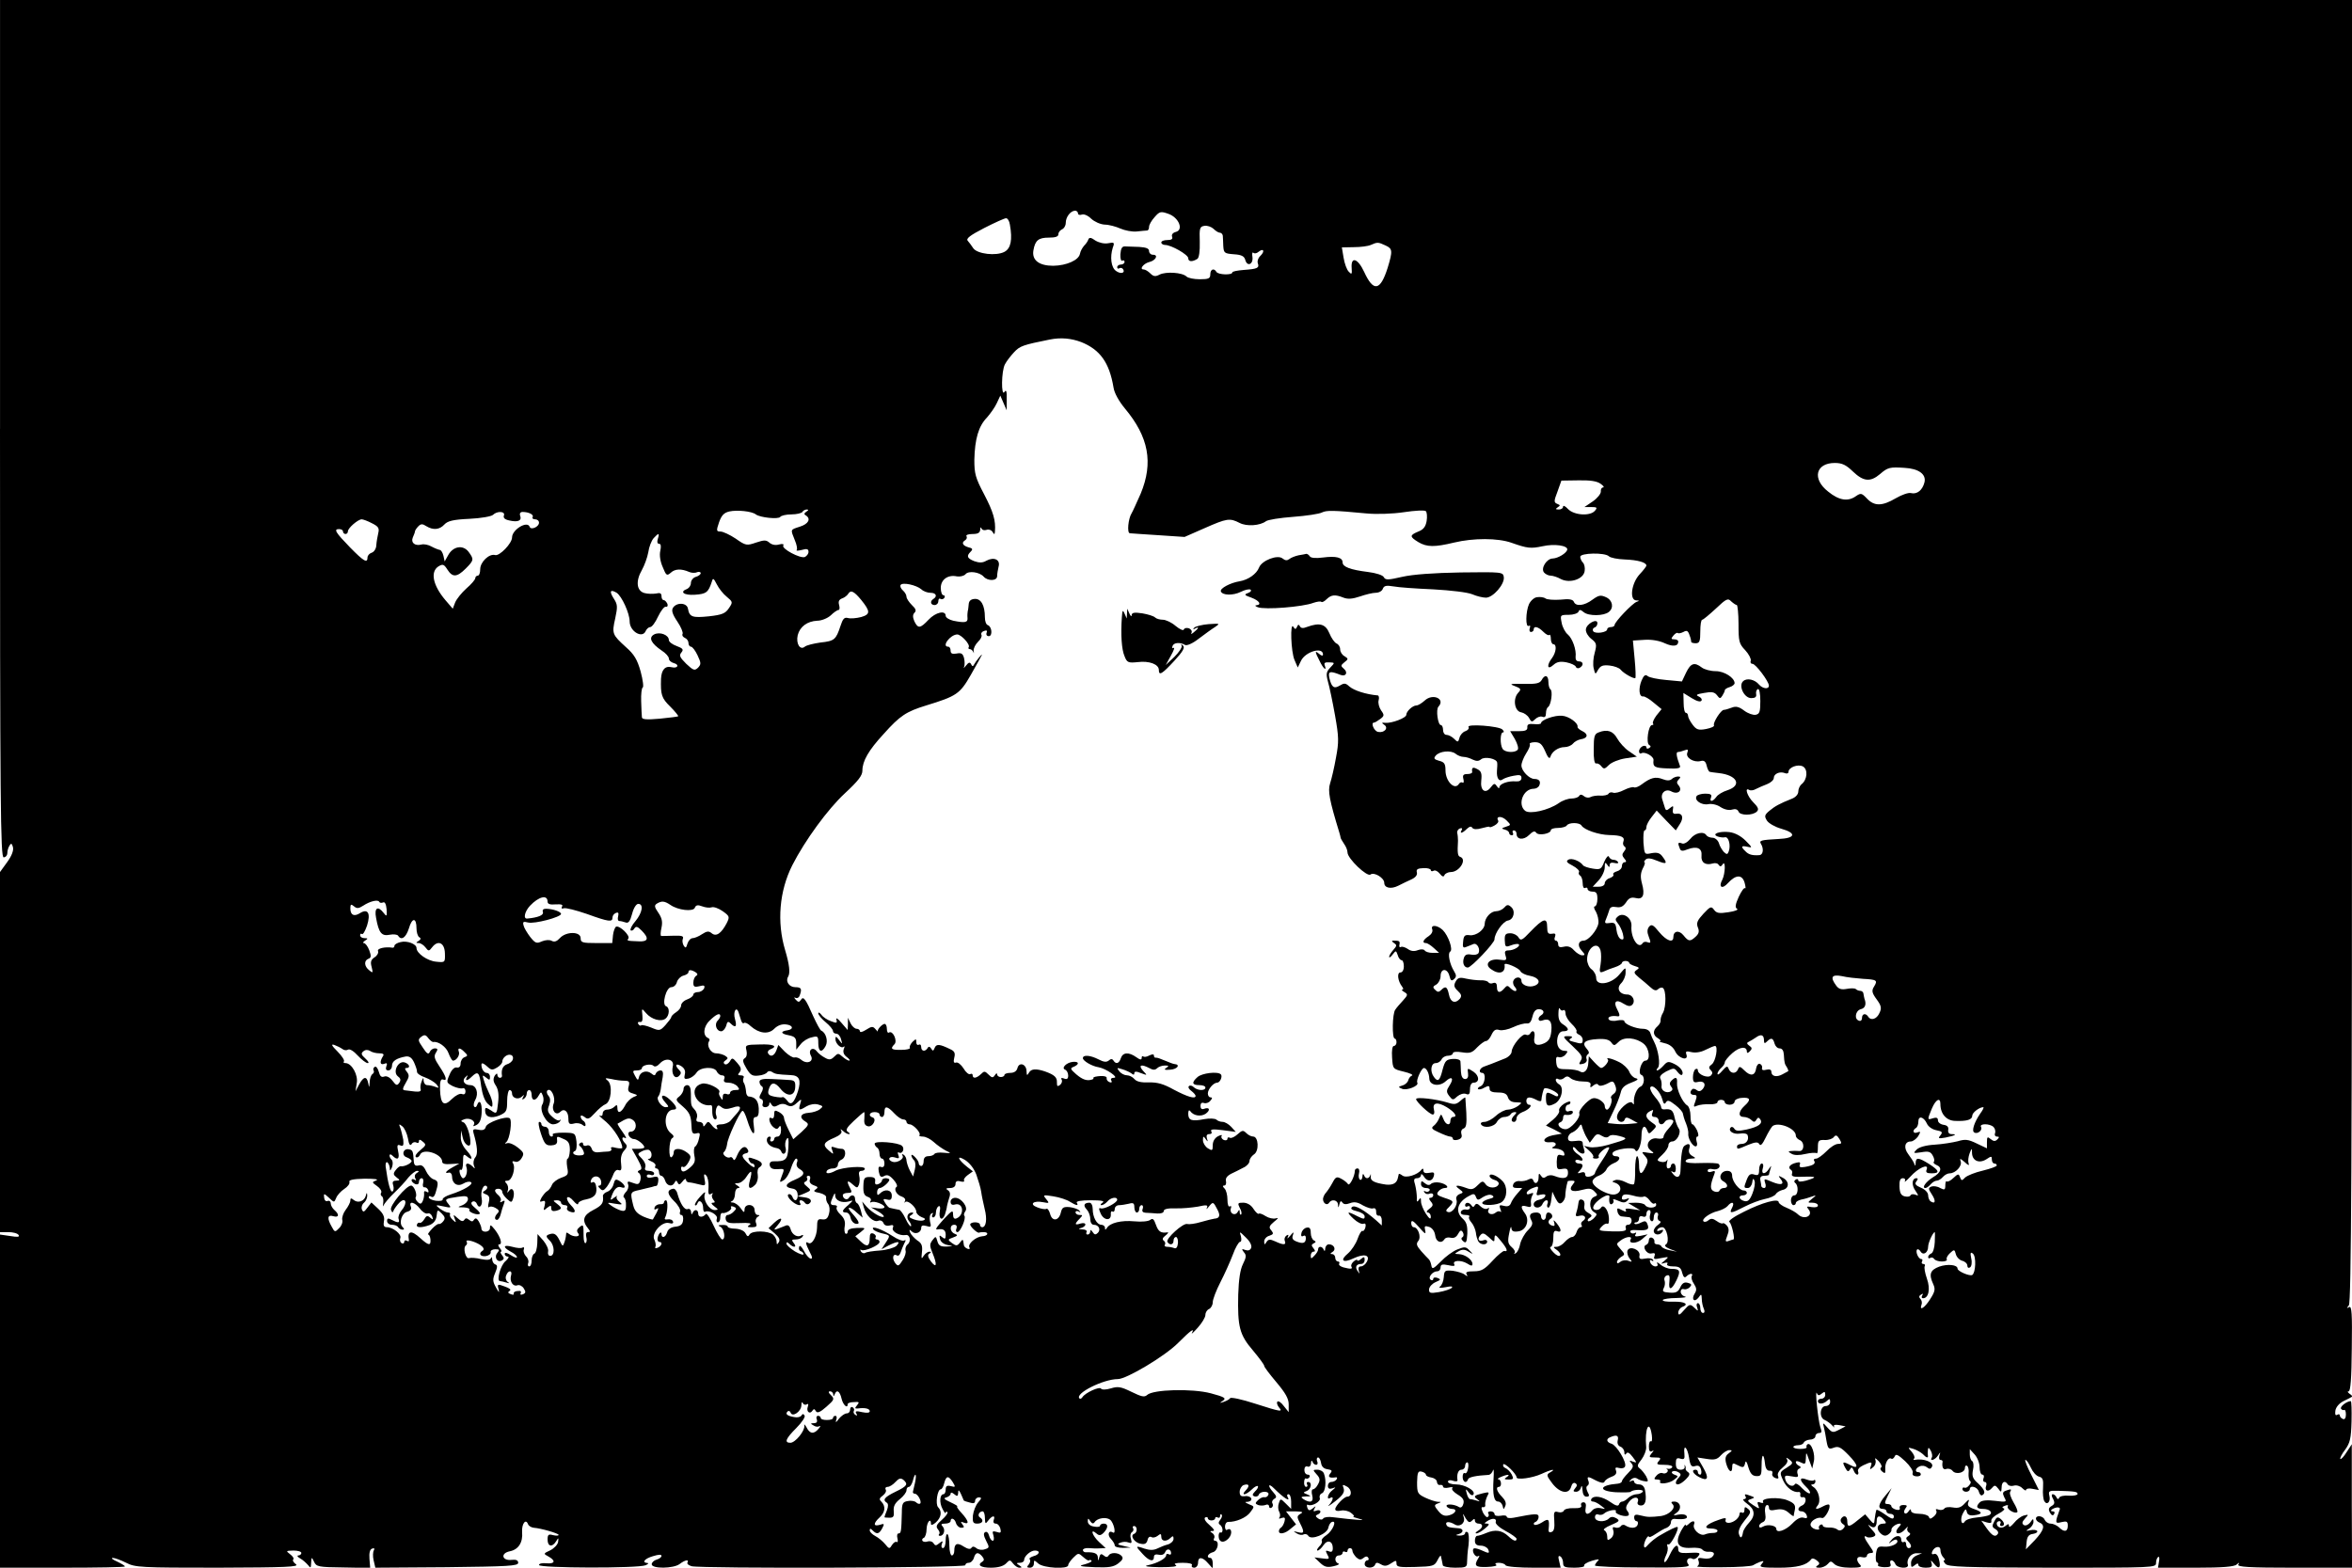 <?xml version="1.0" standalone="no"?>
<!DOCTYPE svg PUBLIC "-//W3C//DTD SVG 20010904//EN"
 "http://www.w3.org/TR/2001/REC-SVG-20010904/DTD/svg10.dtd">
<svg version="1.0" xmlns="http://www.w3.org/2000/svg"
 width="960pt" height="640pt" viewBox="0 0 960 640"
 preserveAspectRatio="xMidYMid meet">
<g transform="translate(0,640) scale(0.1,-0.1)"
fill="#000000" stroke="none">
<path d="M0 4650 c0 -1549 2 -1750 15 -1750 8 0 15 8 15 18 0 9 4 23 9 30 6
11 10 9 14 -7 3 -13 -5 -35 -24 -61 l-29 -40 0 -735 0 -735 34 0 c19 0 38 -5
42 -12 5 -8 -4 -9 -34 -4 l-42 6 0 -680 0 -680 255 0 c140 0 255 2 255 5 0 3
-15 12 -32 20 -18 8 -26 14 -18 15 9 0 33 -9 55 -20 37 -19 59 -20 375 -20
279 1 332 3 318 14 -10 7 -15 16 -11 20 4 3 -2 13 -13 21 -18 14 -17 14 14 15
17 0 32 -4 32 -10 0 -5 -6 -10 -12 -10 -7 0 -4 -6 7 -12 11 -6 25 -19 32 -27
11 -14 12 -13 13 9 1 24 2 25 12 4 9 -20 18 -22 120 -23 l109 -2 -3 37 c-2 25
2 39 11 42 9 3 11 0 7 -7 -4 -6 -5 -25 -1 -41 l7 -30 291 2 c252 3 292 5 292
18 0 10 -8 14 -26 12 -40 -5 -48 27 -8 35 35 7 54 36 50 79 -2 33 15 56 24 32
3 -8 14 -14 24 -15 29 -2 101 -23 101 -29 0 -4 -10 -4 -23 -1 -18 5 -22 2 -22
-18 0 -29 19 -33 35 -7 10 16 10 15 8 -3 -2 -11 -16 -26 -32 -34 -28 -13 -29
-14 -8 -25 31 -17 28 -31 -7 -28 -17 2 -31 -1 -31 -7 0 -13 405 -14 435 -1 11
5 14 9 8 9 -25 2 -12 18 22 28 23 7 35 8 35 1 0 -5 -9 -12 -20 -15 -11 -3 -20
-12 -20 -19 0 -19 89 -18 114 1 22 17 40 20 32 6 -3 -5 4 -11 17 -15 42 -10
1117 -7 1117 4 0 6 6 10 14 10 8 0 18 9 21 20 7 24 18 25 34 6 8 -10 9 -16 1
-21 -23 -14 -8 -25 34 -25 29 0 51 6 62 17 15 16 17 16 29 0 7 -9 18 -17 26
-17 11 0 11 2 -1 10 -13 8 -12 10 3 10 9 0 17 5 17 11 0 16 26 39 44 39 24 0
19 -17 -6 -23 -12 -4 -19 -9 -15 -13 4 -4 2 -13 -4 -21 -9 -10 -8 -13 5 -13 9
0 16 7 16 17 0 15 1 15 18 0 21 -19 122 -24 122 -7 0 6 9 19 21 31 20 20 21
20 41 2 11 -10 22 -16 23 -13 2 3 6 2 10 -1 3 -4 -9 -10 -27 -15 -28 -7 -23
-9 40 -12 60 -2 77 1 97 16 18 14 21 22 12 31 -14 14 -44 14 -52 1 -5 -8 -11
-8 -20 0 -10 8 -14 7 -18 -7 -4 -17 -5 -17 -6 0 -1 15 -14 21 -48 20 -7 -1
-13 4 -13 9 0 5 10 9 23 8 12 -1 33 -2 46 -1 l24 1 -27 25 c-28 26 -38 58 -11
35 11 -10 18 -9 30 3 19 20 19 37 0 37 -8 0 -15 -4 -15 -9 0 -4 -11 -6 -25 -3
-15 2 -25 11 -25 21 0 14 2 14 10 1 7 -10 12 -12 18 -4 11 17 47 22 63 10 16
-13 26 -62 11 -52 -18 11 -23 -12 -7 -27 8 -9 15 -20 15 -26 0 -6 15 -10 33
-10 l32 1 -30 7 c-24 5 -26 8 -12 13 9 4 24 5 33 1 13 -5 15 -2 10 15 -4 11
-2 23 4 27 6 3 8 11 5 16 -4 5 -1 9 4 9 14 0 14 -27 0 -32 -18 -6 1 -36 26
-40 17 -4 25 0 29 15 2 11 9 16 16 12 6 -4 17 -1 25 5 12 10 15 9 15 -4 0 -19
21 -21 38 -4 9 9 12 8 12 -4 0 -9 -10 -19 -23 -23 -12 -3 -32 -11 -44 -17 -15
-7 -30 -7 -52 0 -37 13 -38 11 -7 -22 26 -29 46 -34 46 -12 0 9 7 12 20 9 12
-3 22 1 26 11 6 16 24 13 24 -5 0 -6 -4 -7 -10 -4 -5 3 -10 2 -10 -4 0 -13
-36 -33 -75 -41 -19 -4 -1 -7 49 -8 52 0 75 3 65 9 -10 6 -1 9 29 9 26 0 41
-4 37 -10 -3 -5 1 -10 9 -10 9 0 16 9 16 20 0 26 18 25 41 -2 l19 -21 0 21 c0
12 -4 22 -10 22 -18 0 -10 18 10 23 21 5 29 47 9 47 -5 0 -7 5 -3 11 3 6 0 15
-7 20 -12 7 -11 9 1 9 10 0 5 8 -13 24 -17 14 -24 27 -18 31 6 3 11 2 11 -3 0
-5 7 -9 15 -9 8 0 15 4 15 9 0 5 5 6 10 3 6 -3 10 -1 10 6 0 7 3 9 6 6 4 -4 1
-13 -5 -21 -8 -10 -9 -16 -1 -21 5 -3 10 -13 10 -21 0 -8 -4 -13 -8 -10 -4 2
-8 -4 -8 -14 0 -27 21 -32 41 -10 17 19 12 46 -6 35 -5 -4 -9 3 -9 13 0 11 6
19 13 19 31 -1 74 17 90 39 18 24 18 24 -5 33 -18 8 -19 10 -5 10 10 1 17 7
14 14 -2 6 -14 11 -25 9 -17 -2 -22 2 -22 18 0 11 7 23 15 27 23 8 28 -2 10
-21 -9 -9 -12 -16 -6 -16 6 0 20 9 30 19 11 11 22 17 25 14 3 -3 -2 -13 -11
-21 -12 -13 -13 -17 -2 -21 7 -2 15 1 17 7 2 7 13 12 24 12 11 0 18 -5 15 -12
-2 -7 -10 -12 -16 -10 -7 1 -18 -4 -26 -12 -13 -12 -12 -15 0 -20 8 -3 22 -3
30 0 8 4 15 1 15 -6 0 -6 5 -8 10 -5 6 4 7 11 4 17 -4 6 -1 14 7 19 11 6 10
11 -4 27 -24 26 -21 40 3 16 40 -40 70 -59 55 -34 -3 6 -1 10 4 10 6 0 11 -13
11 -30 l0 -30 -22 22 c-21 21 -22 21 -28 2 -4 -10 -4 -26 1 -35 5 -9 5 -20 1
-24 -4 -5 0 -6 9 -2 13 4 16 1 12 -14 -3 -11 -9 -22 -14 -25 -5 -3 -9 -9 -9
-15 0 -15 26 -10 48 10 l22 18 -21 27 -20 26 38 0 c30 -1 34 -3 21 -10 -15 -9
-15 -13 -2 -38 19 -37 18 -44 -8 -37 -20 5 -21 4 -5 -5 9 -6 22 -8 28 -4 6 3
15 1 19 -6 12 -19 78 8 82 34 2 10 8 21 15 23 21 7 2 -37 -23 -54 -13 -8 -22
-19 -19 -23 3 -5 -2 -16 -11 -24 -8 -9 -11 -16 -6 -16 5 0 16 10 24 22 16 24
38 17 38 -12 0 -14 -5 -18 -16 -13 -14 5 -15 3 -6 -14 10 -18 8 -19 -21 -15
l-32 4 23 -22 c18 -17 29 -20 55 -14 18 4 26 9 20 11 -18 6 -16 33 2 33 8 0
15 5 15 11 0 5 5 7 10 4 6 -3 10 -1 10 4 0 6 5 11 10 11 6 0 10 -5 10 -11 0
-6 7 -17 15 -26 12 -11 19 -12 29 -4 10 8 16 9 21 1 3 -5 1 -10 -4 -10 -6 0
-11 -7 -11 -15 0 -18 36 -20 43 -2 3 9 9 9 23 1 15 -9 24 -8 42 4 20 13 22 13
22 -2 0 -13 13 -15 77 -13 72 2 78 4 90 27 7 14 13 22 14 18 1 -5 3 -12 4 -18
1 -5 3 -14 4 -20 0 -5 23 -10 50 -10 44 0 49 2 49 23 0 12 2 43 6 69 3 27 1
50 -4 53 -6 3 -10 1 -10 -4 0 -6 -10 -10 -22 -10 -17 1 -19 2 -5 6 22 6 22 23
0 24 -41 3 -46 5 -50 16 -4 12 14 12 34 0 20 -13 44 4 38 27 -6 20 -5 20 7 -2
11 -17 16 -20 26 -10 9 9 12 9 12 0 0 -7 7 -12 15 -12 20 0 19 -17 -2 -29 -10
-6 -13 -11 -7 -11 7 0 22 9 35 20 17 14 20 19 9 20 -13 0 -13 1 0 10 21 14 40
12 35 -3 -3 -7 14 -23 40 -37 25 -13 45 -28 45 -32 0 -13 -13 -9 -34 11 -26
24 -53 28 -89 13 -16 -7 -33 -12 -38 -12 -5 0 -9 -9 -9 -20 0 -14 7 -20 24
-20 13 0 26 -7 30 -15 7 -18 4 -18 -29 -3 -14 6 -27 9 -30 6 -10 -9 7 -38 18
-31 6 4 7 1 1 -8 -19 -31 -13 -38 36 -36 26 1 43 5 37 9 -7 5 -3 8 10 8 12 0
25 -4 28 -10 4 -6 54 -10 116 -10 l109 0 -6 26 c-5 19 -4 25 5 20 6 -4 11 -16
11 -27 0 -16 7 -19 46 -19 25 0 43 4 40 8 -3 5 11 14 31 20 27 8 33 8 25 0 -7
-7 -12 -15 -12 -19 0 -4 88 -8 196 -8 167 -1 195 1 185 13 -13 15 1 32 18 22
5 -3 14 1 21 9 14 17 9 18 -47 15 -24 -1 -33 3 -33 14 0 27 -16 18 -34 -20 -9
-20 -19 -34 -22 -31 -3 3 0 15 6 27 6 12 9 28 6 36 -3 8 -1 12 4 9 8 -5 45 64
37 71 -3 3 -31 -10 -77 -37 -13 -8 -32 -23 -42 -34 -13 -15 -17 -16 -18 -5 0
8 5 22 10 30 5 8 10 11 10 7 0 -5 12 0 28 11 15 10 35 22 45 25 9 4 17 14 17
22 0 10 7 16 18 14 35 -3 53 1 46 12 -3 6 -18 9 -32 6 -25 -5 -25 -4 -8 8 22
16 15 45 -11 45 -12 0 -14 -3 -6 -11 15 -15 -14 -43 -47 -48 -44 -5 -55 -5
-82 2 -22 6 -28 4 -28 -8 0 -8 4 -15 10 -15 5 0 7 -7 4 -15 -6 -15 -29 -16
-51 -2 -6 4 -15 2 -18 -4 -4 -5 -14 -8 -22 -5 -10 4 -13 1 -8 -13 3 -10 -1
-24 -10 -31 -13 -10 -15 -9 -15 8 0 11 -6 22 -12 25 -7 2 5 12 27 21 35 15 38
18 22 28 -13 7 -22 7 -30 -1 -17 -17 -57 -14 -57 5 0 10 6 14 14 11 7 -3 18
-1 23 4 13 13 55 20 48 9 -6 -11 43 -26 52 -16 3 3 1 11 -5 18 -8 10 -6 20 7
37 18 24 45 22 35 -2 -2 -7 3 -13 14 -13 18 0 24 22 16 64 -3 14 -12 22 -24
22 -11 0 -20 5 -20 11 0 5 -6 7 -12 3 -10 -5 -10 -4 -1 6 7 7 17 9 25 4 7 -5
21 -10 31 -11 15 -3 16 0 6 20 -7 12 -19 27 -26 32 -12 9 -11 15 7 37 11 15
20 38 19 50 -7 76 13 118 23 49 2 -17 1 -28 -4 -25 -4 3 -8 -7 -8 -21 0 -18 4
-24 13 -19 8 5 8 2 -2 -9 -12 -15 -11 -17 14 -17 23 0 26 -2 15 -15 -11 -13
-7 -15 24 -15 21 0 35 -4 31 -10 -3 -5 -11 -8 -18 -6 -7 1 -9 1 -4 -1 12 -7
-3 -23 -17 -17 -7 3 -19 -2 -26 -11 -10 -12 -10 -15 4 -15 10 0 15 -4 12 -8
-8 -14 40 -8 58 8 17 13 17 14 0 20 -10 4 -13 9 -8 13 6 3 16 2 24 -3 12 -7
12 -12 2 -22 -6 -6 -12 -16 -12 -20 0 -15 20 -8 41 13 15 15 18 23 9 29 -6 4
-11 10 -10 14 1 4 0 10 -3 14 -2 4 -2 1 -1 -5 2 -7 -5 -13 -16 -13 -15 0 -20
7 -20 26 0 20 4 24 19 19 15 -4 18 -1 16 20 -5 42 12 28 19 -16 5 -33 10 -39
25 -34 13 4 20 0 24 -15 3 -11 1 -20 -4 -20 -5 0 -9 5 -9 10 0 6 -4 10 -10 10
-18 0 -10 -17 15 -30 36 -19 42 -5 16 40 l-23 40 39 -6 c31 -5 42 -2 57 15 11
12 26 21 34 21 13 0 13 -2 -2 -13 -13 -9 -16 -20 -11 -40 9 -34 25 -45 25 -17
0 17 3 19 19 10 26 -13 29 -13 34 8 2 11 7 5 13 -18 8 -26 16 -35 32 -36 20
-1 22 4 22 44 0 49 9 52 14 6 2 -19 9 -29 19 -28 9 1 13 -4 11 -11 -3 -7 2
-15 12 -19 12 -4 15 -2 11 9 -4 8 4 22 19 34 16 13 23 25 18 33 -6 9 -3 9 10
-1 16 -13 15 -16 -12 -33 -29 -18 -29 -19 -14 -52 14 -30 41 -50 65 -47 4 1 6
-5 5 -11 -2 -7 3 -12 10 -10 17 3 15 -27 -3 -34 -19 -8 -20 -24 -1 -24 8 0 17
-7 20 -16 4 -11 1 -14 -12 -10 -12 4 -28 -4 -47 -24 -27 -28 -65 -41 -65 -21
0 13 -35 20 -54 9 -10 -6 -16 -5 -16 2 0 6 7 13 15 16 10 4 13 15 10 34 -3 16
-1 32 5 35 5 3 10 -1 10 -9 0 -12 7 -14 30 -9 22 4 36 0 50 -12 11 -10 20 -16
21 -14 0 2 2 14 5 27 3 18 -3 26 -30 37 -34 15 -110 10 -100 -6 3 -5 -2 -6
-11 -3 -11 5 -14 2 -9 -11 7 -16 5 -16 -21 1 -24 16 -25 19 -9 24 17 6 17 7 0
13 -24 9 -28 9 -21 -3 3 -5 0 -10 -7 -10 -7 0 -2 -8 12 -18 33 -23 36 -49 9
-78 -13 -14 -24 -31 -25 -40 -4 -24 -11 -27 -17 -5 -3 12 6 32 24 54 25 30 27
36 14 47 -12 10 -15 9 -15 -4 0 -10 -4 -14 -10 -11 -5 3 -10 1 -10 -5 0 -16
-22 -35 -43 -37 -11 0 -16 4 -14 12 4 9 -2 10 -29 0 -50 -17 -66 -35 -31 -35
15 0 27 -4 27 -9 0 -6 -8 -9 -17 -9 -10 0 -25 -2 -34 -6 -20 -9 -52 21 -45 40
7 17 -6 18 -22 2 -7 -7 -12 -8 -12 -3 0 5 -8 -6 -19 -25 -26 -49 -13 -72 40
-69 22 2 43 -1 47 -7 4 -5 14 -9 22 -9 24 2 32 -6 20 -19 -6 -8 -22 -11 -37
-8 -21 4 -25 2 -20 -11 3 -9 1 -18 -6 -21 -7 -3 40 -5 103 -4 63 0 120 4 125
8 6 4 19 10 29 14 16 5 17 4 6 -9 -11 -13 -3 -15 69 -15 76 0 115 10 133 34 4
6 13 4 23 -4 13 -10 13 -15 3 -21 -9 -6 -7 -9 8 -9 12 0 27 7 34 15 11 13 14
13 27 0 9 -9 34 -15 66 -15 40 0 48 3 39 12 -19 19 -14 37 8 31 11 -3 20 0 20
6 0 6 7 11 16 11 13 0 12 5 -5 29 -22 31 -27 46 -12 37 5 -4 17 -3 26 0 14 6
13 10 -7 32 -13 15 -16 21 -7 14 18 -14 29 -7 29 20 0 22 13 23 30 3 10 -12
10 -15 -3 -15 -24 0 -31 -20 -13 -38 12 -12 21 -14 32 -7 9 6 15 14 14 19 -2
10 19 26 34 26 6 0 5 -5 -2 -12 -7 -7 -12 -16 -12 -20 0 -14 22 -8 37 10 8 9
12 12 9 5 -4 -6 -1 -15 5 -19 8 -4 7 -9 -2 -15 -11 -6 -11 -11 -1 -21 15 -15
16 -28 2 -28 -5 0 -10 7 -10 16 0 8 -4 12 -10 9 -5 -3 -10 1 -10 9 0 21 -24
20 -41 -2 -13 -15 -12 -16 3 -4 9 7 19 9 21 4 9 -13 -25 -29 -55 -26 -22 2
-27 -2 -31 -29 -2 -18 -1 -34 4 -35 5 -2 7 -7 4 -11 -2 -5 9 -8 26 -9 23 0 29
3 25 14 -3 8 -1 14 5 14 5 0 12 -7 15 -15 7 -18 58 -21 51 -2 -7 21 13 47 36
46 l22 0 -22 -9 c-14 -6 -23 -18 -23 -31 0 -18 2 -19 15 -9 10 9 15 9 15 1 0
-6 13 -11 30 -11 23 0 28 4 24 18 -5 15 -3 14 10 -2 20 -25 29 -16 20 18 -4
17 -12 25 -20 22 -8 -3 -11 0 -8 9 9 22 34 27 34 7 0 -10 5 -23 12 -30 7 -7 8
-12 4 -12 -5 0 -3 -6 4 -14 10 -13 79 -15 436 -16 414 0 424 0 424 19 0 11 4
22 9 25 4 3 6 -6 3 -19 l-4 -25 154 0 c109 0 158 4 167 13 11 9 13 9 7 0 -6
-10 43 -13 228 -13 l236 0 -1 252 0 252 -21 -32 c-11 -18 -23 -31 -26 -28 -2
3 6 20 20 38 20 28 24 45 26 115 1 46 0 83 -3 83 -16 0 -45 -22 -40 -31 4 -5
9 -7 13 -5 4 2 7 -6 7 -19 0 -14 -5 -21 -12 -18 -7 3 -13 9 -13 15 0 5 -5 6
-11 2 -7 -4 -9 2 -7 17 2 14 15 30 33 39 17 8 32 16 35 18 2 2 -2 7 -10 12 -8
6 -10 10 -4 10 8 0 12 53 13 176 2 142 0 174 -11 168 -10 -6 -11 -5 -1 7 10
12 13 584 13 2672 l0 2657 -4800 0 -4800 0 0 -1750z m4400 879 c0 -6 7 -8 16
-5 9 3 25 -4 38 -17 13 -12 37 -23 55 -24 17 0 46 -8 64 -16 18 -8 48 -14 67
-12 19 2 38 4 43 4 4 1 7 7 7 15 0 8 10 26 23 40 20 23 25 24 56 13 43 -15 63
-66 30 -74 -12 -3 -18 -11 -15 -19 4 -10 -3 -14 -19 -14 -14 0 -25 -4 -25 -10
0 -5 7 -10 15 -10 26 0 95 -40 95 -54 0 -15 16 -16 37 -3 7 4 11 31 10 70 -2
56 0 62 19 65 12 2 28 -4 37 -12 9 -9 20 -16 26 -16 6 0 11 -6 12 -12 0 -7 2
-26 2 -43 2 -28 5 -30 43 -33 32 -2 43 -8 47 -24 8 -28 33 -17 29 13 -2 13 -1
21 4 17 4 -4 13 -3 21 4 20 16 27 3 8 -16 -10 -9 -14 -23 -11 -31 7 -19 -2
-23 -57 -27 -26 -2 -47 -6 -47 -10 0 -12 -58 -10 -65 2 -10 17 -25 11 -25 -10
0 -17 -7 -20 -43 -20 -24 0 -48 5 -54 11 -17 17 -84 21 -110 8 -17 -9 -25 -8
-38 5 -9 9 -21 16 -27 16 -19 0 -1 24 22 30 27 6 40 30 16 30 -9 0 -16 7 -16
15 0 11 -12 15 -40 17 -22 1 -48 2 -57 2 -13 1 -18 -7 -20 -32 -1 -17 3 -30 8
-26 5 3 9 0 9 -5 0 -6 -7 -11 -15 -11 -8 0 -15 -5 -15 -11 0 -5 4 -8 9 -4 5 3
12 1 15 -4 10 -16 -10 -21 -29 -7 -20 14 -25 57 -13 95 8 21 6 23 -19 18 -16
-3 -37 2 -52 11 -18 13 -25 14 -29 4 -2 -7 -10 -18 -17 -25 -7 -8 -15 -22 -17
-33 -5 -26 -54 -48 -109 -49 -58 0 -88 23 -81 63 7 41 21 52 63 52 27 0 39 4
39 14 0 8 7 16 15 20 8 3 15 15 15 26 0 24 19 49 38 50 6 0 12 -5 12 -11z
m-278 -46 c11 -62 4 -97 -22 -111 -34 -18 -110 -9 -127 14 -7 11 -17 24 -23
31 -8 9 9 22 67 52 43 22 83 40 89 40 6 1 14 -11 16 -26z m1533 -85 c29 -13
30 -22 9 -91 -30 -95 -58 -100 -96 -17 -26 56 -55 65 -51 15 2 -25 0 -27 -12
-14 -8 8 -17 33 -21 57 l-7 42 49 1 c27 0 58 4 69 9 27 12 30 12 60 -2z
m-1243 -394 c78 -31 116 -84 133 -186 3 -22 22 -56 46 -85 98 -117 117 -222
65 -348 -17 -38 -33 -74 -37 -80 -14 -22 -20 -82 -7 -82 7 -1 60 -4 118 -8
l105 -7 82 36 c91 40 102 42 143 21 29 -15 83 -11 107 7 7 6 57 14 111 18 54
4 107 12 118 18 19 9 44 9 181 -4 41 -4 106 -2 153 5 46 7 86 9 90 4 4 -4 6
-22 3 -40 -4 -23 -13 -35 -34 -43 -36 -15 -36 -21 0 -43 35 -21 67 -21 146 -2
79 19 179 19 235 -1 65 -23 78 -24 126 -14 48 11 104 3 101 -14 -3 -14 -37
-35 -59 -36 -25 0 -50 -40 -36 -57 6 -7 18 -13 27 -13 9 0 28 -6 42 -14 37
-19 93 0 97 33 2 13 -1 28 -7 34 -6 6 -11 17 -11 24 0 16 101 18 117 2 6 -6
35 -12 65 -13 53 -2 88 -12 88 -25 0 -3 -12 -19 -28 -36 -33 -36 -42 -104 -14
-106 14 0 14 -2 2 -6 -17 -6 -90 -82 -90 -95 0 -4 -7 -8 -15 -8 -8 0 -15 -4
-15 -9 0 -13 -49 -20 -57 -8 -4 6 -1 13 5 15 7 2 12 10 12 18 0 22 -46 -3 -47
-26 -1 -11 9 -28 22 -38 22 -17 23 -23 14 -57 -6 -20 -8 -49 -4 -64 6 -25 7
-26 18 -5 10 16 19 20 47 17 19 -2 40 -10 45 -17 12 -15 55 -39 60 -34 2 2 1
37 -3 78 l-7 75 48 3 c29 2 61 -4 82 -14 33 -15 55 -13 55 7 0 5 -7 9 -16 9
-14 0 -14 3 -4 15 7 9 15 13 18 11 2 -3 13 -1 23 4 14 8 19 5 25 -13 5 -12 7
-24 7 -27 -1 -3 7 -6 18 -6 16 0 19 8 19 48 0 26 3 48 8 48 4 0 29 21 55 45
43 41 50 44 63 30 9 -8 19 -15 23 -15 3 0 7 -35 7 -77 0 -71 2 -81 27 -107 15
-16 25 -36 23 -43 -3 -7 0 -13 7 -13 13 0 67 -72 67 -89 0 -16 -25 -13 -40 4
-17 21 -49 28 -64 15 -22 -17 2 -70 32 -70 16 0 22 5 20 16 -2 10 2 19 7 21 6
2 10 -18 10 -49 0 -44 -3 -53 -19 -56 -10 -2 -31 5 -47 17 -21 16 -34 19 -51
12 -13 -5 -27 -9 -32 -9 -12 0 -46 -54 -40 -63 2 -5 -12 -11 -32 -15 -31 -6
-40 -3 -55 17 -10 13 -19 30 -19 37 0 6 -4 12 -9 12 -5 0 -9 18 -9 40 l-1 41
34 -21 c21 -13 36 -17 40 -10 3 5 -2 13 -12 17 -13 6 -8 9 22 14 31 6 43 4 53
-9 11 -15 14 -15 22 -2 5 8 10 18 10 22 0 4 9 10 20 13 11 3 20 11 20 16 0 22
-42 49 -77 49 -21 0 -47 7 -57 15 -30 23 -45 18 -64 -21 l-17 -36 -64 6 c-35
3 -69 10 -76 16 -9 8 -16 3 -25 -19 -13 -32 -10 -67 7 -64 5 1 25 -10 42 -25
l33 -27 -21 -26 c-11 -15 -17 -29 -14 -33 3 -3 2 -6 -4 -6 -15 0 -25 -73 -12
-81 8 -5 8 -8 0 -13 -6 -4 -11 -3 -11 3 0 6 -7 8 -15 5 -8 -4 -15 -13 -15 -21
0 -8 4 -11 10 -8 13 8 51 -13 49 -28 -3 -28 4 -32 57 -34 41 -2 55 1 51 10
-15 40 -17 57 -8 57 5 0 17 3 27 7 13 5 16 3 11 -10 -8 -20 26 -41 54 -34 14
4 21 -1 25 -19 3 -13 9 -25 13 -25 3 -1 19 -3 36 -5 75 -8 97 -50 36 -70 -19
-6 -40 -18 -46 -28 -15 -20 -29 -21 -21 -1 4 11 -2 15 -24 15 -16 0 -32 -5
-35 -10 -11 -17 20 -38 47 -33 15 3 37 -2 51 -12 16 -10 34 -14 47 -10 13 4
22 1 26 -8 6 -17 58 -17 75 0 9 9 5 18 -15 38 -24 24 -37 63 -16 50 5 -3 17
-2 27 4 10 5 30 14 46 20 15 6 27 17 27 25 0 17 24 28 45 20 8 -4 15 -1 15 5
0 18 38 33 59 22 21 -12 18 -53 -5 -72 -8 -6 -14 -20 -14 -30 0 -12 -11 -24
-27 -30 -50 -20 -68 -30 -91 -49 -20 -17 -21 -22 -10 -40 7 -11 33 -26 58 -33
64 -18 59 -39 -10 -42 -72 -4 -80 -6 -73 -19 13 -20 10 -46 -6 -47 -28 -2 -44
2 -57 16 -20 19 -17 24 9 18 20 -5 20 -3 -8 25 -19 19 -43 32 -66 35 -41 5
-75 -8 -48 -18 9 -3 22 -5 30 -3 15 3 24 -34 15 -58 -5 -13 -8 -13 -20 -2 -7
8 -17 24 -20 36 -4 12 -16 22 -26 22 -10 0 -22 5 -25 10 -11 18 -47 10 -66
-15 -12 -14 -26 -22 -34 -18 -16 6 -18 2 -9 -20 4 -12 11 -13 33 -4 38 14 59
4 56 -26 -3 -28 16 -41 46 -32 9 3 21 1 24 -6 6 -8 10 -7 16 2 13 21 11 -38
-1 -62 -17 -31 -1 -41 23 -14 32 35 58 36 68 1 4 -15 5 -25 2 -22 -4 4 -15
-12 -26 -35 -14 -31 -16 -44 -7 -49 7 -4 -8 -10 -35 -14 -38 -6 -49 -4 -59 10
-11 15 -15 14 -43 -16 -25 -27 -30 -38 -23 -56 7 -16 4 -26 -9 -38 -23 -21
-29 -20 -50 6 -18 22 -41 18 -41 -8 0 -25 -28 -15 -58 21 -24 30 -31 33 -41
22 -8 -11 -9 -22 -1 -42 9 -23 8 -26 -4 -22 -9 4 -18 2 -21 -3 -17 -28 -50 21
-46 70 2 32 -33 57 -55 39 -12 -10 -12 -14 -1 -28 8 -9 17 -28 21 -43 5 -22 3
-26 -8 -22 -8 3 -16 20 -18 37 -3 27 -7 32 -27 29 -20 -3 -23 -1 -16 15 4 10
10 26 13 36 3 14 12 17 29 14 18 -3 28 2 40 19 11 18 21 22 39 18 30 -8 39 12
26 59 -7 26 -6 42 3 61 8 14 11 26 7 26 -3 0 -1 5 5 11 7 7 21 6 47 -5 39 -16
44 -12 21 18 -10 14 -22 17 -44 13 -29 -6 -29 -6 -33 43 -1 28 0 50 5 50 4 0
7 6 7 14 0 7 9 25 21 40 l21 27 39 -41 39 -40 16 25 c18 27 11 47 -14 43 -12
-2 -16 3 -14 16 3 17 2 18 -12 7 -13 -11 -17 -11 -21 3 -3 9 -7 23 -10 32 -9
26 13 46 37 33 26 -14 47 3 30 24 -9 10 -9 16 0 25 9 9 8 12 -3 12 -8 0 -20
-5 -25 -10 -7 -7 -19 -8 -37 -1 -30 12 -50 6 -86 -21 -13 -10 -27 -15 -32 -12
-5 2 -22 -2 -40 -11 -17 -9 -37 -14 -45 -11 -7 3 -16 1 -19 -5 -4 -5 -19 -8
-33 -7 -15 1 -33 -2 -40 -6 -7 -4 -19 -3 -27 4 -9 7 -15 8 -20 0 -3 -5 -17
-10 -31 -10 -14 0 -37 -8 -52 -19 -42 -29 -118 -46 -137 -31 -32 26 -8 90 35
90 10 0 20 6 23 14 7 16 -1 26 -20 26 -21 0 -53 33 -53 55 0 11 9 33 19 49 11
17 18 33 15 38 -3 4 7 8 21 8 21 0 29 -8 42 -37 10 -25 18 -33 21 -23 6 22 33
40 58 40 12 0 27 6 34 14 6 8 21 16 32 18 29 4 32 21 7 33 -12 6 -21 13 -20
18 3 15 -35 43 -63 45 -30 3 -86 -17 -86 -30 0 -4 -13 -6 -29 -4 -21 2 -28 -1
-27 -13 1 -12 -8 -16 -35 -16 l-35 0 19 -32 c10 -18 16 -37 12 -43 -9 -14 -52
-13 -62 3 -11 17 -10 67 1 67 6 0 5 5 -2 12 -14 14 -147 24 -138 10 3 -6 -2
-13 -13 -17 -10 -3 -21 -15 -24 -27 -5 -19 -7 -19 -22 -4 -9 9 -23 16 -31 16
-8 0 -14 9 -14 20 0 11 -4 20 -9 20 -12 0 -21 63 -10 75 30 32 -23 56 -56 25
-12 -11 -27 -20 -34 -20 -15 0 -41 -24 -41 -38 0 -13 -59 -35 -85 -33 -16 2
-17 0 -5 -8 19 -13 0 -34 -25 -29 -17 3 -31 38 -17 38 4 0 15 7 26 15 16 12
17 16 3 35 -8 12 -13 30 -10 41 3 10 1 19 -3 20 -48 4 -98 20 -117 37 -15 14
-21 14 -39 3 -23 -14 -33 -7 -42 31 -6 28 2 30 45 13 23 -9 32 10 14 25 -13
11 -13 14 2 26 17 13 17 15 1 25 -10 5 -18 18 -18 28 0 11 -7 21 -15 24 -8 4
-21 22 -29 42 -16 38 -40 44 -90 26 -17 -7 -26 -6 -30 2 -5 9 -8 8 -12 -2 -5
-11 -8 -11 -15 0 -14 23 -10 -103 5 -136 l13 -30 13 27 c18 38 90 59 90 26 0
-6 -6 -6 -15 2 -19 16 -19 11 1 -28 15 -32 31 -45 21 -18 -4 10 2 13 18 12 24
-1 24 -1 5 -21 -17 -18 -18 -26 -10 -57 6 -20 19 -82 29 -138 16 -90 16 -109
4 -173 -7 -40 -18 -87 -24 -105 -10 -31 -3 -68 38 -202 2 -8 5 -17 5 -20 0 -3
7 -14 14 -25 8 -11 14 -26 14 -35 0 -25 81 -102 94 -90 15 11 56 -14 56 -34 0
-21 27 -27 57 -12 16 8 40 20 54 26 17 8 25 18 22 29 -3 12 3 16 27 17 16 1
30 -3 30 -8 0 -5 5 -6 11 -3 6 4 17 -1 25 -11 11 -14 17 -15 20 -6 3 6 15 12
26 12 35 0 67 52 38 62 -10 3 -12 15 -9 66 0 9 -1 23 -3 31 -2 7 3 16 11 19 8
3 11 0 7 -7 -10 -16 3 -13 21 5 11 10 18 12 22 5 5 -7 18 -8 39 -2 18 5 32 8
32 5 0 -3 9 0 20 6 11 6 18 15 15 20 -11 19 15 20 34 1 19 -19 19 -19 -2 -26
-19 -6 -20 -8 -4 -12 9 -2 17 -9 17 -14 0 -5 5 -9 11 -9 5 0 7 5 4 10 -3 6 -1
10 4 10 6 0 11 -6 11 -14 0 -24 29 -27 51 -5 15 15 23 18 29 10 8 -14 60 -5
60 10 0 5 13 9 29 9 17 0 33 5 36 10 8 13 52 13 60 0 11 -18 70 -38 113 -39
51 -1 65 -8 58 -27 -3 -7 -1 -16 5 -20 6 -4 6 -11 -2 -20 -9 -11 -9 -17 1 -29
9 -10 9 -15 1 -15 -6 0 -11 -7 -11 -16 0 -9 -9 -18 -20 -21 -11 -3 -18 -9 -15
-13 3 -5 -4 -11 -15 -15 -11 -3 -20 -13 -20 -21 0 -8 -10 -14 -25 -14 l-24 0
24 26 c14 15 25 39 25 53 0 20 2 23 10 11 8 -12 10 -12 10 -1 0 8 7 11 20 8
11 -3 18 -1 14 4 -3 5 -11 9 -19 9 -7 0 -16 6 -18 13 -3 6 -11 -3 -19 -21 -12
-31 -16 -33 -47 -28 -19 3 -37 9 -40 14 -12 17 -47 31 -60 22 -10 -6 -6 -12
18 -24 17 -9 29 -21 26 -26 -3 -5 -1 -11 5 -15 5 -3 10 -17 10 -31 0 -14 4
-22 10 -19 6 3 10 1 10 -4 0 -6 9 -11 20 -11 16 0 20 -7 20 -30 0 -16 -5 -30
-10 -30 -6 0 -4 -10 4 -22 7 -13 12 -34 10 -48 -5 -28 -41 -70 -60 -70 -22 0
-27 -21 -8 -41 14 -16 15 -19 2 -19 -8 0 -23 9 -34 21 -12 14 -25 18 -41 14
-16 -4 -23 -1 -23 10 0 8 -4 15 -10 15 -5 0 -7 7 -3 16 4 11 1 15 -13 12 -15
-2 -19 3 -19 28 0 40 -16 35 -69 -20 -33 -35 -39 -38 -48 -23 -5 9 -20 17 -33
17 -20 0 -24 -5 -23 -29 1 -27 3 -29 26 -20 14 5 27 7 31 4 8 -8 -20 -25 -42
-25 -14 0 -17 -5 -12 -21 6 -19 4 -21 -24 -17 -41 6 -64 -18 -36 -38 34 -25
61 -16 56 18 -1 12 60 -14 65 -27 3 -7 21 -16 40 -19 36 -7 46 -29 18 -40 -23
-9 -54 2 -54 20 0 18 -26 18 -33 0 -3 -7 0 -19 6 -25 6 -6 8 -13 5 -16 -3 -3
-12 1 -21 9 -13 14 -16 14 -27 1 -18 -21 -30 -19 -30 6 0 14 -5 19 -15 16 -8
-4 -17 -2 -20 3 -3 5 -18 9 -33 8 -15 0 -41 3 -59 7 -25 6 -33 4 -42 -13 -8
-15 -6 -23 9 -37 15 -14 17 -21 9 -32 -19 -22 -39 -15 -45 17 -7 33 -14 36
-32 18 -9 -9 -15 -9 -24 1 -11 10 -10 14 5 22 9 6 17 21 17 34 0 33 28 33 36
1 5 -20 9 -22 19 -13 10 9 10 16 0 32 -18 29 -27 73 -16 80 13 7 -7 65 -30 88
-22 21 -51 23 -43 3 3 -9 -3 -20 -15 -28 -22 -14 -28 -28 -11 -28 6 0 20 -9
32 -20 l22 -20 -27 0 c-14 0 -28 4 -32 10 -3 5 -15 6 -28 1 -15 -6 -29 -4 -41
5 -11 7 -23 11 -28 8 -5 -3 -8 1 -6 9 3 15 0 17 -24 17 -9 0 -8 -3 2 -10 12
-8 12 -11 -3 -28 -9 -10 -17 -23 -17 -28 0 -5 7 -1 14 9 14 18 14 17 21 -2 3
-12 11 -21 16 -21 5 0 9 -11 9 -25 0 -15 -6 -25 -14 -25 -15 0 -11 -35 7 -58
5 -6 6 -12 1 -12 -5 0 -1 -5 8 -10 15 -9 15 -12 -5 -34 -12 -13 -27 -30 -32
-38 -12 -15 -14 -118 -2 -118 4 0 7 -7 7 -15 0 -8 -5 -15 -11 -15 -6 0 -9 -19
-7 -47 3 -47 3 -47 48 -58 25 -6 40 -13 33 -16 -6 -2 -13 -11 -15 -19 -2 -8
-12 -18 -23 -21 -19 -6 -19 -7 -2 -14 19 -8 70 12 62 25 -6 9 17 60 27 60 10
0 21 -20 22 -44 1 -27 41 -34 67 -10 25 23 35 12 15 -18 -13 -20 -13 -26 -1
-42 14 -18 16 -18 33 -2 11 9 26 14 36 10 12 -5 16 0 16 20 0 16 6 26 14 26
26 0 25 28 0 45 -25 16 -25 16 -22 -7 2 -15 -2 -23 -12 -23 -10 0 -16 11 -17
30 0 17 -2 35 -2 42 -1 7 -14 11 -31 10 -27 -2 -32 -7 -42 -44 -11 -45 -19
-52 -35 -30 -17 22 -13 57 7 57 10 0 20 7 24 15 3 8 15 15 26 15 11 0 20 5 20
10 0 6 15 8 38 4 31 -5 41 -2 61 20 14 14 30 26 36 26 7 0 17 12 23 26 9 19
17 24 32 19 11 -3 36 2 57 12 21 10 45 16 55 15 11 -2 18 7 23 28 5 21 13 30
26 30 20 0 26 -15 9 -25 -16 -10 -12 -28 5 -21 29 11 41 -3 37 -43 -3 -29 -10
-41 -29 -50 -31 -14 -46 -5 -40 25 4 24 -7 33 -18 14 -4 -6 -11 -7 -17 -4 -13
8 -57 -45 -58 -69 0 -9 -12 -22 -27 -28 -52 -21 -68 -27 -85 -33 -19 -6 -25
-26 -8 -26 17 0 11 -47 -6 -54 -9 -4 -14 -9 -11 -12 3 -3 15 -1 26 6 17 9 21
8 21 -5 0 -10 10 -15 34 -15 26 0 36 -5 41 -20 4 -13 15 -20 33 -20 26 -1 26
-1 8 -15 -11 -8 -30 -15 -41 -15 -12 0 -34 -11 -49 -25 -15 -14 -36 -25 -47
-25 -11 0 -17 -4 -14 -10 11 -18 54 -11 65 10 6 11 19 20 30 20 10 0 22 5 25
10 3 6 11 10 18 10 8 0 8 -3 -1 -12 -15 -15 -16 -28 -2 -28 6 0 10 7 10 15 0
9 11 20 24 25 26 9 44 30 27 30 -6 0 -11 7 -11 15 0 18 14 19 41 5 10 -6 19
-7 20 -3 2 20 8 45 12 49 7 8 57 -15 57 -26 0 -7 -6 -8 -19 0 -28 14 -31 13
-31 -13 0 -32 7 -37 35 -23 28 13 41 66 19 79 -8 4 -14 13 -14 18 0 6 5 7 10
4 6 -4 17 -2 24 4 10 9 17 8 27 -1 8 -7 30 -13 49 -13 25 0 34 -4 32 -14 -3
-12 0 -12 12 -2 9 7 16 8 20 2 4 -6 17 -4 34 4 25 14 27 13 35 -7 6 -16 4 -26
-7 -34 -9 -6 -13 -14 -10 -17 8 -8 -6 -47 -17 -47 -5 0 -9 7 -9 15 0 9 -11 20
-24 27 -22 9 -29 7 -55 -17 -16 -16 -27 -33 -25 -40 7 -17 -35 -65 -56 -65
-22 0 -39 22 -22 28 7 2 12 10 12 18 0 8 3 13 8 13 18 -3 32 2 32 11 0 5 -7 7
-15 4 -9 -4 -15 0 -15 10 0 9 5 16 10 16 6 0 10 5 10 10 0 6 -11 3 -26 -6 -14
-9 -23 -22 -20 -29 2 -6 -9 -23 -25 -36 l-29 -24 33 -16 32 -17 -38 -7 c-39
-8 -47 -32 -8 -28 23 3 29 -12 9 -20 -7 -3 -1 -6 13 -6 15 -1 30 -8 33 -17 4
-11 1 -14 -12 -10 -14 5 -17 -1 -18 -27 0 -30 2 -33 23 -29 18 3 23 0 23 -17
0 -22 -19 -26 -55 -12 -12 5 -25 4 -33 -2 -10 -8 -16 -7 -23 4 -7 11 -9 9 -9
-8 0 -24 -16 -31 -22 -11 -3 7 -9 8 -19 3 -8 -5 -24 -8 -35 -7 -12 2 -24 -4
-27 -12 -5 -12 0 -16 15 -16 l21 0 -20 -23 c-11 -12 -23 -30 -26 -39 -4 -11
-13 -15 -28 -11 -19 5 -21 3 -15 -13 4 -10 4 -15 0 -11 -4 4 -13 2 -20 -4 -16
-13 -37 -2 -28 13 4 7 2 8 -5 4 -6 -4 -19 0 -28 9 -12 12 -18 13 -23 5 -5 -9
-9 -9 -14 -1 -9 14 -26 14 -26 0 0 -5 5 -7 10 -4 6 3 10 1 10 -5 0 -6 -7 -10
-16 -8 -10 2 -19 -3 -21 -9 -3 -8 4 -13 18 -13 12 0 19 -3 16 -7 -4 -3 0 -14
9 -24 8 -9 16 -28 18 -41 1 -13 6 -29 10 -36 9 -15 36 -16 36 -1 0 6 -6 9 -14
6 -20 -8 -28 4 -14 20 9 11 15 10 35 -8 22 -21 23 -21 23 -3 1 16 5 14 25 -11
26 -31 32 -47 15 -42 -5 1 -27 -17 -48 -40 -33 -36 -46 -43 -76 -43 -27 0 -35
-3 -30 -12 6 -10 4 -10 -7 -2 -8 7 -30 13 -49 16 -33 3 -35 1 -37 -26 -1 -16
-8 -33 -15 -38 -8 -6 1 -7 22 -3 23 5 32 4 25 -3 -5 -5 -29 -13 -52 -17 -36
-6 -41 -4 -40 12 1 10 13 23 27 29 21 9 22 11 7 17 -9 3 -17 2 -17 -4 0 -6 -5
-7 -10 -4 -14 9 7 35 26 35 8 0 14 7 14 16 0 12 7 14 31 9 21 -5 29 -4 25 3
-10 17 27 19 52 4 17 -11 22 -11 22 -2 0 17 -30 39 -55 40 -19 1 -20 1 -1 12
14 8 25 8 40 -2 20 -12 20 -11 4 5 -15 16 -20 16 -50 4 -18 -7 -48 -29 -67
-49 -32 -32 -36 -33 -39 -15 -2 11 -7 22 -11 25 -3 3 -17 17 -30 32 -19 22
-22 30 -12 42 13 16 -1 56 -19 56 -6 0 -10 8 -10 18 1 13 9 8 32 -18 24 -28
29 -31 25 -13 -4 18 -2 20 17 14 13 -5 22 -19 24 -35 3 -26 25 -35 38 -15 3 6
15 9 25 6 13 -3 23 2 30 15 9 16 13 18 20 7 4 -8 4 -16 -2 -20 -6 -3 -5 -10 4
-17 11 -9 14 -3 16 31 1 33 -3 48 -19 62 -32 29 -22 68 27 93 17 10 22 9 27
-4 6 -15 9 -15 29 -1 15 9 29 12 37 7 10 -6 7 -10 -13 -15 -15 -4 -27 -11 -27
-16 0 -13 63 -10 80 4 23 18 24 63 3 85 -22 23 -53 35 -53 21 0 -6 9 -13 20
-16 12 -3 19 -11 17 -17 -6 -18 -40 -19 -53 -1 -11 15 -14 15 -33 -4 -17 -17
-25 -19 -46 -11 -38 14 -52 12 -29 -4 18 -14 18 -15 1 -21 -11 -5 -16 -14 -12
-24 6 -21 -17 -55 -35 -49 -10 3 -9 8 4 20 22 23 21 25 -19 38 -29 10 -34 14
-24 26 6 8 18 14 26 14 22 0 6 17 -21 22 -14 3 -30 0 -35 -5 -7 -7 -15 -6 -26
3 -12 10 -15 10 -15 -4 0 -9 8 -16 21 -16 11 0 17 -5 14 -10 -4 -6 -11 -7 -17
-4 -7 4 -8 2 -4 -4 4 -6 13 -9 21 -5 8 3 15 0 15 -6 0 -6 -5 -11 -11 -11 -8 0
-7 -5 1 -15 11 -13 10 -18 -6 -30 -11 -8 -14 -14 -6 -15 6 0 12 -8 12 -17 0
-13 -6 -9 -20 12 -11 17 -20 39 -20 50 0 16 -2 17 -9 6 -7 -10 -9 -8 -8 10 0
13 -3 36 -7 52 -7 21 -5 27 8 27 9 0 16 6 16 13 0 6 5 4 11 -5 13 -23 35 -23
41 0 4 15 1 18 -18 14 -16 -3 -24 0 -24 9 0 9 -3 10 -8 4 -15 -21 -63 -36 -78
-24 -8 6 -15 9 -15 5 -1 -3 -2 -9 -3 -13 -4 -23 -20 -32 -49 -29 -49 7 -65 16
-62 34 1 9 0 11 -2 4 -6 -16 -20 -16 -26 1 -3 7 -6 4 -6 -6 -1 -10 -5 -16 -10
-13 -5 3 -7 15 -4 26 3 11 0 20 -6 20 -6 0 -11 -4 -11 -9 0 -23 -22 -65 -28
-55 -4 6 -16 16 -28 22 -18 10 -23 7 -35 -16 -8 -15 -20 -33 -26 -40 -7 -7
-13 -20 -13 -27 0 -18 17 -28 25 -15 10 16 35 11 36 -7 1 -16 2 -15 6 1 3 13
7 15 12 7 5 -8 15 -9 31 -3 18 7 32 4 53 -9 17 -9 35 -15 42 -12 8 2 12 -3 12
-14 -1 -10 4 -17 11 -16 6 2 12 -7 12 -19 l0 -21 -22 20 c-49 43 -89 66 -100
55 -7 -7 0 -12 21 -17 17 -4 31 -13 31 -21 0 -12 -4 -12 -30 1 -42 22 -47 19
-15 -11 15 -14 33 -23 40 -20 8 3 11 -2 8 -15 -3 -10 -8 -17 -12 -14 -4 2 -13
-13 -20 -33 -7 -20 -25 -47 -39 -59 -35 -29 -21 -41 23 -20 43 20 69 14 54
-14 -5 -10 -16 -19 -24 -19 -9 0 -12 -6 -9 -18 5 -14 4 -14 -4 -2 -13 17 -6
30 14 30 8 0 14 7 14 16 0 14 -3 14 -15 4 -8 -7 -15 -9 -15 -5 0 4 -7 2 -15
-5 -8 -7 -12 -16 -9 -21 6 -10 -2 -11 -33 -3 -13 4 -20 10 -17 15 3 5 0 9 -5
9 -6 0 -11 7 -11 15 0 8 -6 15 -12 15 -10 0 -9 3 1 9 16 10 6 31 -15 31 -8 0
-14 -8 -15 -17 0 -11 -3 -13 -6 -5 -6 15 -23 16 -23 1 0 -6 -7 -17 -15 -25
-13 -14 -15 -14 -15 0 0 9 5 16 11 16 8 0 8 4 0 14 -9 11 -9 15 1 20 10 5 10
7 1 12 -7 3 -13 17 -13 31 0 18 -5 24 -17 21 -10 -2 -19 -12 -21 -22 -3 -11 0
-16 7 -12 6 4 11 1 11 -8 0 -21 -11 -25 -37 -15 -16 6 -21 13 -16 26 5 15 3
15 -11 -2 -10 -11 -14 -14 -10 -6 5 10 3 12 -5 7 -7 -5 -10 -14 -7 -22 7 -17
-5 -18 -39 -2 -22 10 -28 9 -36 -3 -7 -12 -9 -11 -9 3 0 9 9 20 21 23 17 6 18
9 8 22 -11 12 -9 18 11 35 18 14 20 18 7 14 -10 -3 -28 1 -41 9 -12 8 -25 13
-28 10 -3 -3 -13 6 -22 20 -10 16 -26 25 -42 25 -22 0 -23 -2 -14 -21 7 -11 9
-23 6 -27 -3 -3 -6 1 -6 9 0 12 -2 12 -9 0 -11 -17 -34 -4 -27 16 3 8 1 11 -4
8 -6 -4 -10 8 -10 27 0 19 -5 39 -12 46 -8 8 -9 12 -1 12 6 0 9 8 7 18 -3 11
4 21 21 30 14 6 36 18 50 25 14 6 25 19 25 27 0 8 8 20 18 27 22 13 19 73 -3
73 -8 0 -20 6 -28 14 -13 13 -17 12 -36 -5 -12 -11 -26 -17 -31 -14 -6 3 -10
2 -10 -4 0 -6 -7 -8 -15 -5 -8 4 -12 11 -9 16 4 6 -3 5 -15 -1 -13 -7 -21 -21
-21 -36 0 -23 -2 -24 -20 -13 -11 7 -20 22 -20 33 0 17 2 18 11 5 9 -13 10
-12 5 3 -3 11 0 17 10 17 9 0 12 5 8 11 -5 9 7 10 47 5 l53 -7 -18 20 c-11 12
-27 21 -36 21 -9 0 -20 4 -25 9 -6 5 -28 6 -50 2 -51 -10 -65 -5 -65 22 0 13
3 17 8 11 13 -19 43 -24 63 -11 21 15 16 29 -7 20 -9 -3 -14 1 -14 12 0 11 5
15 14 12 8 -3 20 1 26 9 9 10 9 14 1 14 -6 0 -11 7 -11 16 0 17 23 44 38 44
12 0 23 26 15 34 -13 13 -77 5 -95 -11 -25 -22 -23 -33 7 -33 14 0 25 -4 25
-10 0 -14 -33 -13 -48 2 -6 6 -15 8 -19 4 -5 -4 0 -13 10 -20 9 -7 17 -16 17
-20 0 -14 -33 -4 -88 25 -43 24 -68 31 -103 30 -31 -1 -50 3 -59 14 -7 8 -20
15 -30 15 -10 0 -24 7 -31 16 -12 15 -11 16 11 9 14 -4 31 -12 38 -17 8 -7 12
-7 12 1 0 7 8 8 27 0 27 -10 27 -10 8 10 -20 23 -7 28 27 10 14 -8 23 -8 31 0
6 6 20 11 32 11 16 0 17 -2 5 -10 -11 -7 -6 -9 17 -7 29 2 42 21 17 23 -5 0
-22 7 -39 14 -16 7 -33 13 -37 12 -5 -1 -8 3 -8 8 0 7 -6 7 -19 1 -10 -6 -21
-7 -25 -4 -3 3 -6 1 -6 -6 0 -9 -7 -8 -22 3 -31 22 -55 20 -63 -4 -7 -22 -20
-26 -30 -10 -5 8 -11 8 -20 0 -9 -7 -20 -6 -41 5 -33 17 -64 20 -64 5 0 -11
37 -33 64 -37 30 -5 85 -43 63 -43 -11 0 -15 -5 -11 -11 4 -7 1 -10 -7 -7 -8
3 -13 10 -12 16 2 7 -10 10 -26 9 -16 -1 -29 -4 -28 -7 1 -3 -1 -6 -5 -7 -21
-7 -39 -1 -65 21 -25 22 -26 25 -10 31 23 10 22 22 -3 20 -27 -2 -50 -26 -32
-32 6 -3 12 -13 12 -24 0 -13 -5 -17 -17 -12 -10 4 -14 2 -10 -4 4 -6 1 -16
-6 -22 -11 -8 -13 -6 -13 10 1 21 -10 31 -49 45 -36 12 -56 11 -65 -5 -8 -13
-9 -13 -10 5 0 30 -30 40 -37 14 -3 -13 -14 -20 -29 -20 -13 0 -24 -4 -24 -8
0 -5 -7 -9 -15 -9 -8 0 -15 5 -15 11 0 6 -4 5 -9 -3 -8 -12 -12 -12 -26 2 -15
15 -18 15 -31 2 -18 -17 -34 -20 -34 -4 0 5 -4 7 -10 4 -5 -3 -18 7 -27 23
-10 16 -24 27 -31 24 -9 -3 -11 3 -7 20 5 19 1 27 -17 35 -43 21 -56 22 -63 5
-5 -13 -8 -14 -14 -3 -6 9 -11 10 -15 2 -10 -16 -26 -13 -26 5 0 8 -4 12 -10
9 -5 -3 -10 1 -10 10 0 15 -1 15 -16 1 -8 -9 -13 -19 -10 -24 2 -4 -13 -8 -35
-8 -40 -1 -47 4 -28 23 13 13 -6 57 -22 48 -5 -4 -9 3 -9 14 0 12 -4 21 -9 21
-10 0 -32 -24 -28 -31 1 -2 -3 2 -10 10 -10 12 -16 11 -38 -3 -14 -9 -25 -12
-25 -6 0 5 -6 10 -13 10 -8 0 -19 10 -25 22 l-11 23 0 -25 -1 -25 -26 30 c-14
17 -23 22 -20 13 4 -15 1 -16 -22 -7 -15 5 -33 17 -39 26 -7 9 -13 12 -13 6 0
-6 14 -23 30 -36 17 -14 30 -30 30 -36 0 -6 6 -11 14 -11 7 0 16 -10 19 -23 6
-21 6 -21 -8 -3 -12 16 -15 17 -15 4 0 -19 24 -41 34 -31 4 4 4 -1 0 -10 -4
-12 0 -23 12 -32 11 -8 15 -15 10 -15 -5 0 -17 7 -27 16 -17 15 -19 15 -34 0
-13 -13 -21 -14 -38 -4 -12 6 -27 18 -33 26 -16 21 -37 6 -24 -18 13 -24 -16
-36 -39 -17 -9 8 -21 12 -28 10 -6 -2 -23 8 -39 23 l-27 28 -8 -22 c-9 -23
-24 -29 -34 -12 -3 6 1 13 9 16 33 13 14 22 -43 20 -58 -1 -60 -2 -54 -25 3
-14 1 -26 -7 -31 -10 -6 -9 -15 7 -42 16 -27 24 -32 49 -29 16 1 32 8 35 13 4
6 12 7 20 2 14 -9 19 -10 76 -13 36 -1 44 -20 30 -66 -16 -49 -29 -60 -44 -38
-8 10 -16 16 -19 14 -2 -2 -18 -1 -33 2 -24 5 -28 10 -24 27 9 33 25 35 48 6
28 -36 60 -32 61 7 1 22 -3 27 -25 28 -14 1 -47 3 -73 4 -34 2 -48 -2 -48 -11
0 -7 4 -16 10 -19 6 -4 5 -14 -3 -27 -9 -16 -9 -22 0 -25 7 -2 9 -11 6 -19 -3
-8 1 -14 11 -14 9 0 16 6 16 13 0 9 3 8 9 -2 6 -10 13 -11 27 -3 12 7 25 7 37
0 14 -7 24 -5 39 9 20 18 21 18 14 -4 -8 -27 -4 -28 27 -9 12 7 32 11 46 7 21
-6 22 -8 8 -19 -8 -7 -29 -14 -46 -15 -34 -2 -41 -20 -13 -36 15 -10 14 -14
-16 -42 l-34 -30 -19 38 c-10 20 -19 43 -19 50 0 7 -9 17 -20 23 -17 9 -20 8
-20 -10 0 -12 -4 -18 -10 -15 -16 10 -11 -21 6 -36 13 -10 17 -10 24 0 5 9 8
4 8 -13 0 -15 -6 -26 -14 -26 -8 0 -14 -4 -14 -10 0 -5 -5 -10 -11 -10 -5 0
-7 5 -4 10 3 6 1 10 -4 10 -6 0 -11 -6 -11 -14 0 -16 16 -29 40 -33 8 -1 16
-7 18 -12 7 -21 24 -10 19 12 -4 12 -2 29 4 37 7 11 9 1 7 -34 -3 -51 -11 -58
-61 -57 -12 0 -17 -6 -15 -17 3 -12 12 -16 31 -15 31 2 30 3 17 -31 -9 -24 -8
-25 9 -14 10 6 24 29 30 50 7 21 16 38 21 38 5 0 7 -7 3 -16 -4 -10 0 -20 10
-26 26 -14 20 -28 -18 -44 -40 -16 -45 -31 -12 -36 15 -2 22 -10 23 -26 1 -25
-14 -30 -22 -7 -4 8 -10 12 -16 9 -5 -3 -1 -14 11 -25 21 -20 47 -26 36 -9 -3
6 -2 10 4 10 5 0 13 -5 16 -10 4 -6 11 -8 16 -5 17 11 9 24 -18 27 l-28 4 29
12 c28 12 28 13 10 28 -14 11 -15 17 -6 20 6 3 10 10 6 15 -3 5 0 9 6 9 7 0 9
-7 6 -15 -4 -10 2 -19 16 -24 17 -6 19 -9 7 -17 -10 -6 -7 -10 16 -14 17 -4
29 -12 27 -19 -1 -7 2 -19 8 -26 6 -7 8 -25 4 -39 -5 -20 -12 -26 -28 -24 -18
3 -21 -2 -21 -34 -1 -37 -21 -72 -36 -62 -13 8 -11 -3 6 -37 12 -22 12 -29 3
-27 -7 2 -19 16 -27 32 -10 18 -17 24 -19 16 -3 -8 0 -16 7 -18 6 -2 11 -8 11
-12 0 -5 -16 0 -35 11 -19 12 -35 26 -35 32 0 7 4 7 12 -1 17 -17 33 -15 18 3
-10 13 -9 15 8 15 12 0 24 5 28 12 4 6 3 8 -4 5 -16 -11 -39 2 -45 25 -4 14
-11 19 -21 14 -53 -21 -52 -21 -32 2 26 30 15 37 -14 10 l-23 -22 25 -21 c18
-16 23 -26 17 -36 -7 -11 -9 -11 -9 2 0 9 -7 22 -15 29 -20 16 -84 17 -95 1
-6 -11 -10 -10 -17 4 -6 11 -23 18 -42 19 -17 0 -31 4 -31 9 0 4 -10 7 -22 6
-17 0 -19 -2 -8 -7 16 -7 23 -52 8 -52 -5 0 -21 25 -35 56 -14 31 -28 52 -32
48 -11 -15 -31 -15 -31 1 0 18 -16 20 -23 3 -3 -8 -6 -6 -6 4 -1 10 -7 15 -14
12 -13 -5 -30 21 -42 63 -3 13 -12 22 -18 20 -26 -5 -24 -22 4 -50 17 -16 28
-36 25 -43 -3 -8 -1 -14 5 -14 6 0 9 -10 7 -23 -2 -16 -11 -23 -32 -25 -18 -2
-30 -11 -33 -23 -6 -21 -23 -26 -23 -7 0 15 -13 1 -16 -17 -1 -8 2 -15 7 -15
15 0 10 -17 -7 -24 -8 -3 -12 -2 -9 4 3 5 1 18 -4 29 -14 25 30 76 60 68 13
-4 19 -1 16 6 -2 7 -12 11 -22 9 -11 -2 -14 1 -10 8 10 17 13 70 3 70 -4 0 -8
-4 -8 -9 0 -5 -7 -8 -16 -7 -9 0 -19 -5 -22 -13 -3 -9 0 -11 8 -6 9 6 9 2 0
-16 -7 -13 -14 -25 -15 -27 -2 -2 -19 3 -38 11 -26 12 -37 23 -43 49 -12 50
-12 52 26 60 19 5 42 10 50 12 8 3 17 5 20 5 3 1 6 10 7 21 1 16 -3 19 -23 14
-14 -4 -24 -2 -24 5 0 6 7 8 15 5 8 -4 15 -1 15 5 0 6 -9 11 -21 11 -15 0 -19
5 -15 15 3 9 -3 24 -14 35 -19 19 -19 20 0 30 11 6 25 8 30 5 14 -9 12 -35 -2
-36 -7 0 -3 -4 10 -10 13 -5 20 -13 17 -19 -3 -5 -1 -10 4 -10 6 0 11 -7 11
-15 0 -8 4 -15 9 -15 5 0 13 -9 16 -20 7 -22 30 -27 39 -7 5 9 7 9 12 -1 5
-10 9 -9 20 5 7 10 14 13 14 7 0 -6 6 -11 13 -11 6 0 25 -4 40 -8 26 -7 28 -6
23 20 -4 22 -2 25 6 17 7 -7 11 -28 10 -48 -2 -27 0 -34 10 -28 7 4 10 4 6 -1
-4 -4 -3 -14 3 -22 9 -10 8 -13 -2 -13 -8 0 -5 -6 7 -15 17 -13 17 -14 2 -15
-24 0 -50 42 -41 66 4 12 -3 7 -19 -11 -15 -16 -24 -32 -21 -35 3 -3 8 1 10 8
7 18 23 4 23 -19 0 -11 3 -18 8 -16 15 9 54 -13 48 -28 -3 -8 -1 -15 4 -15 6
0 10 9 10 20 0 11 3 19 8 18 14 -3 42 14 36 23 -3 5 2 6 10 3 13 -5 13 -8 1
-20 -7 -8 -19 -14 -25 -14 -6 0 -10 -8 -8 -17 3 -15 13 -18 58 -16 38 2 50 -1
40 -7 -12 -8 -10 -10 9 -10 18 0 22 4 17 17 -4 9 -1 20 6 25 10 6 10 8 1 8 -7
0 -13 9 -13 20 0 26 -40 28 -41 3 0 -15 -3 -14 -16 5 -8 12 -23 22 -32 23 -10
0 -11 2 -3 6 6 2 12 16 12 29 0 13 6 24 13 24 8 0 7 4 -3 10 -13 8 -13 10 2
10 10 0 25 11 34 25 21 32 26 28 15 -13 -10 -34 -1 -41 22 -18 8 9 12 26 10
39 -3 14 0 28 6 31 19 12 12 24 -18 34 -25 9 -29 8 -24 -4 3 -8 9 -14 14 -14
5 0 9 -5 9 -12 0 -6 -11 -1 -25 12 -29 27 -31 37 -10 42 10 2 12 8 6 17 -11
18 -29 6 -43 -27 -6 -16 -12 -22 -15 -14 -3 6 -8 10 -12 8 -12 -8 -37 13 -26
21 6 5 11 19 13 33 2 25 50 128 62 135 4 3 13 -15 20 -38 18 -58 34 -72 27
-25 -4 28 -2 38 8 38 9 0 13 11 12 35 -2 32 -14 47 -42 49 -5 1 -10 10 -10 21
-1 11 -4 26 -8 33 -5 6 -5 17 -2 22 3 6 -1 10 -11 10 -13 0 -14 3 -5 13 8 11
6 20 -10 38 -19 22 -21 22 -30 6 -6 -9 -15 -15 -21 -11 -6 4 -5 10 3 15 12 8
11 11 -1 19 -8 5 -25 10 -37 10 -22 0 -40 31 -29 49 4 5 2 11 -3 13 -23 9 -21
46 5 71 27 27 44 34 44 19 0 -4 -5 -13 -11 -19 -14 -14 -5 -43 15 -43 7 0 16
10 20 22 4 18 8 20 18 10 20 -20 27 -14 18 18 -9 30 6 55 15 26 3 -9 7 -23 10
-32 3 -9 8 -14 12 -10 4 3 16 -2 27 -13 34 -30 72 -35 96 -11 14 14 31 20 48
18 29 -3 33 -20 6 -24 -29 -4 -28 -14 4 -20 26 -5 32 -11 32 -33 l0 -26 18 22
c9 12 29 25 45 28 25 7 27 5 27 -24 0 -35 14 -41 30 -11 11 20 1 54 -17 62 -5
1 -19 28 -33 58 -32 73 -41 85 -51 68 -7 -10 -11 -10 -21 1 -7 8 -8 11 -2 8 7
-4 15 0 18 9 10 27 7 34 -18 34 -25 0 -41 24 -29 43 9 15 5 50 -12 107 -35
116 -24 243 29 348 52 102 145 229 214 293 55 51 72 73 72 93 0 39 25 83 87
150 67 75 92 91 173 116 124 38 138 47 182 124 22 39 43 76 45 81 6 13 -24
-24 -32 -39 -3 -7 -7 -7 -11 2 -5 10 -10 9 -21 -5 -8 -10 -12 -13 -8 -6 3 7 3
23 0 36 -5 19 -11 23 -31 19 -17 -3 -24 0 -24 12 0 9 -4 16 -10 16 -28 0 8 49
37 50 16 0 54 -41 47 -52 -3 -4 -1 -8 5 -8 5 0 11 -6 14 -12 2 -7 3 -5 1 5 -1
10 7 26 18 37 11 10 17 23 14 28 -3 6 1 13 10 16 11 4 15 2 11 -7 -3 -8 1 -14
9 -14 16 0 13 39 -4 45 -7 2 -12 16 -12 32 0 49 -16 77 -42 75 -15 -1 -23 -8
-24 -21 -1 -10 -2 -23 -4 -29 -1 -5 -2 -18 -1 -27 2 -19 -9 -22 -58 -12 -17 4
-31 13 -31 20 0 24 -41 15 -70 -16 -34 -36 -43 -37 -58 -6 -7 17 -7 27 1 35 8
8 5 16 -11 31 -12 12 -22 27 -22 34 0 8 -7 19 -15 26 -8 7 -12 17 -9 22 8 12
64 0 85 -18 8 -8 25 -14 37 -14 23 0 29 -14 12 -25 -15 -9 -12 -25 5 -25 8 0
15 7 15 16 0 8 4 13 9 9 5 -3 12 -1 16 5 3 5 1 10 -4 10 -6 0 -11 13 -11 30 0
34 29 55 66 47 13 -2 29 2 35 9 12 15 57 9 74 -10 17 -19 55 -18 55 2 0 9 3
27 6 39 8 28 -18 41 -50 24 -15 -9 -29 -9 -49 -2 -30 12 -33 21 -15 39 10 10
8 14 -10 18 -23 7 -29 19 -12 29 6 4 8 11 5 16 -4 5 8 9 24 9 23 0 31 5 32 18
0 9 3 12 5 5 3 -7 12 -9 21 -6 8 3 19 0 24 -8 7 -12 9 -12 10 1 4 45 -7 81
-44 152 -36 68 -40 85 -40 141 2 85 17 137 51 172 15 17 34 44 41 60 l14 30
13 -30 13 -30 0 45 c1 33 -2 41 -9 30 -14 -22 -13 86 2 113 6 12 23 34 37 49
24 26 37 30 146 52 45 9 87 5 127 -10z m3151 -529 c43 -41 71 -44 111 -10 31
27 40 29 100 25 57 -3 89 -26 81 -59 -8 -32 -30 -50 -55 -44 -10 3 -38 -7 -62
-21 -56 -33 -88 -33 -118 -1 -21 22 -25 23 -44 10 -33 -24 -70 -18 -114 18
-67 52 -51 117 27 117 30 0 46 -8 74 -35z m-1030 -50 c12 -8 16 -15 10 -15 -6
0 -10 -8 -9 -17 0 -9 -14 -27 -33 -40 l-34 -23 28 0 c23 0 26 -2 15 -15 -19
-23 -85 -19 -110 7 -11 12 -20 16 -20 10 0 -7 -8 -12 -17 -12 -14 0 -15 2 -5
9 11 7 11 9 -2 14 -14 6 -14 11 1 50 l16 45 69 1 c48 1 76 -3 91 -14z m-3448
-125 c17 -13 93 -21 100 -10 3 5 24 10 45 10 21 0 42 5 45 10 3 6 12 10 18 10
8 0 8 -3 -2 -9 -9 -6 -10 -11 -2 -15 22 -14 11 -35 -24 -46 -40 -13 -39 -10
-21 -55 8 -18 11 -36 8 -40 -4 -4 5 -4 21 0 20 6 27 4 27 -8 0 -8 -7 -17 -15
-21 -19 -7 -96 34 -88 47 4 6 -3 8 -18 4 -14 -4 -29 -1 -39 8 -13 11 -21 11
-54 0 -38 -13 -42 -13 -83 16 -24 16 -52 29 -62 29 -17 0 -18 3 -6 38 10 28
20 39 42 44 31 7 92 1 108 -12z m-1028 -4 c-4 -10 3 -17 23 -21 35 -8 51 0 43
20 -3 9 1 15 10 15 25 0 47 -11 41 -21 -3 -5 2 -9 10 -9 9 0 16 -6 16 -14 0
-17 -33 -31 -38 -17 -9 27 -72 -11 -72 -43 0 -24 -51 -77 -69 -72 -24 7 -61
-28 -61 -58 0 -14 -4 -26 -10 -26 -5 0 -10 -5 -10 -10 0 -6 -16 -25 -36 -42
-20 -18 -40 -43 -46 -57 l-10 -26 -30 35 c-51 60 -63 116 -28 138 17 10 22 9
36 -13 21 -33 39 -32 75 4 34 34 34 38 11 69 -23 29 -63 22 -83 -15 l-14 -25
-5 23 c-3 13 -10 24 -15 24 -6 1 -21 7 -34 14 -12 7 -31 11 -41 8 -27 -7 -44
8 -35 29 5 11 9 22 9 26 1 4 7 13 14 20 10 10 17 10 32 0 28 -17 54 -15 74 7
13 14 35 20 102 23 46 2 90 10 96 16 17 17 51 15 45 -2z m-539 -32 c26 -13 31
-20 26 -40 -3 -13 -7 -35 -8 -49 0 -14 -9 -28 -18 -31 -10 -3 -18 -12 -18 -20
0 -25 -16 -15 -71 41 -60 62 -68 75 -45 75 9 0 16 -4 16 -10 0 -5 5 -10 10
-10 6 0 10 5 10 11 0 13 40 48 56 49 6 0 25 -7 42 -16z m1167 -64 c-4 -12 -2
-20 5 -20 8 0 9 -10 5 -29 -4 -17 0 -44 10 -66 14 -35 17 -37 33 -23 17 16 43
17 75 3 9 -4 24 -5 32 -1 8 3 15 1 15 -4 0 -5 -9 -12 -20 -15 -11 -3 -20 -15
-20 -25 0 -10 -7 -20 -15 -24 -33 -12 -14 -27 31 -24 47 3 55 10 69 52 5 18 7
17 21 -10 8 -16 26 -39 40 -50 25 -21 26 -22 9 -47 -14 -21 -27 -27 -81 -33
-68 -7 -80 -3 -86 31 -4 25 -46 27 -61 4 -7 -11 -3 -26 18 -57 15 -22 24 -45
21 -50 -3 -6 1 -12 9 -16 8 -3 15 -12 15 -21 0 -8 5 -15 10 -15 6 0 18 -16 27
-35 15 -32 15 -37 2 -51 -14 -13 -19 -11 -48 16 -26 26 -30 34 -20 46 10 12 7
17 -20 27 -17 6 -31 17 -31 24 0 21 -37 35 -60 23 -24 -13 -13 -36 31 -66 16
-10 29 -25 29 -32 0 -8 9 -16 20 -19 24 -6 17 -23 -8 -17 -27 7 -42 -10 -44
-47 -2 -65 2 -79 38 -114 20 -20 34 -38 32 -39 -1 -2 -36 -6 -75 -10 -55 -5
-73 -3 -73 6 -1 7 -2 37 -3 65 -1 29 2 54 6 56 5 1 1 31 -8 65 -14 50 -27 71
-60 100 -56 51 -58 55 -44 117 10 47 10 57 -5 80 -20 31 -16 41 11 25 21 -14
53 -84 53 -117 0 -41 53 -72 66 -38 4 8 12 15 18 15 7 0 21 19 32 43 11 23 25
41 31 40 7 -2 10 4 7 12 -4 8 -10 15 -15 15 -5 0 -9 7 -9 16 0 12 -6 15 -22
11 -13 -2 -34 -2 -48 2 -32 9 -36 49 -10 94 10 18 22 50 26 72 3 22 13 48 22
58 20 22 25 22 17 -3z m830 -249 c38 -47 38 -59 0 -70 -19 -5 -43 -7 -54 -4
-15 4 -21 -3 -31 -34 -18 -54 -24 -60 -81 -66 -28 -4 -57 -11 -64 -17 -19 -16
-37 12 -29 47 9 35 39 57 80 59 17 0 42 10 55 22 12 12 27 22 32 22 4 0 5 9 2
20 -4 14 -1 22 12 27 10 3 22 13 26 20 10 16 24 8 52 -26z m2459 -641 c9 0 26
-5 37 -11 15 -7 24 -7 34 1 15 13 65 3 66 -14 1 -6 0 -21 -1 -33 -2 -30 9 -46
23 -35 7 5 27 12 45 15 25 5 32 3 32 -9 0 -10 -8 -15 -22 -14 -32 3 -68 -10
-68 -24 0 -6 -5 -4 -10 4 -9 13 -12 13 -25 -4 -22 -29 -44 -14 -39 28 3 28 0
38 -16 46 -18 10 -24 7 -21 -12 0 -5 -9 -8 -20 -8 -16 0 -20 -5 -16 -20 3 -11
1 -18 -3 -15 -5 3 -11 1 -15 -5 -17 -28 -55 10 -55 55 0 27 -5 34 -26 39 -21
6 -23 10 -14 21 16 19 62 23 81 8 8 -7 23 -13 33 -13z m-3739 -591 c0 -10 11
-13 33 -11 23 1 31 -1 26 -9 -4 -7 -1 -10 7 -7 8 3 50 -8 94 -23 91 -33 105
-34 105 -15 0 8 6 16 14 19 10 4 12 0 9 -14 -3 -10 -1 -19 5 -19 6 0 17 -3 26
-6 11 -4 18 5 26 35 6 24 17 41 25 41 23 0 17 -36 -11 -70 -15 -17 -23 -34
-20 -38 4 -3 11 0 15 7 7 11 13 9 30 -8 31 -31 27 -46 -11 -44 -50 2 -50 2
-43 12 7 12 -35 53 -50 48 -5 -2 -11 -18 -13 -35 l-3 -32 -65 0 c-57 0 -64 2
-64 20 0 28 -60 28 -85 0 -12 -13 -22 -17 -33 -11 -9 5 -25 4 -40 -2 -22 -10
-27 -8 -48 18 -12 16 -25 37 -27 47 -4 15 -1 17 18 12 26 -7 135 22 135 35 0
9 -34 21 -62 21 -11 0 -15 -5 -12 -14 4 -12 -20 -22 -64 -26 -17 -2 -11 28 11
52 36 38 72 47 72 17z m-671 -3 c7 3 12 -7 14 -28 2 -30 0 -31 -12 -15 -24 31
-39 21 -31 -20 11 -62 23 -76 56 -69 15 3 31 1 34 -4 13 -21 32 -8 44 30 13
45 31 45 31 0 0 -16 5 -32 11 -36 8 -4 7 -9 -2 -15 -12 -7 -12 -9 0 -9 8 0 20
-8 27 -17 13 -17 15 -17 28 0 24 31 51 18 52 -25 1 -37 1 -38 -36 -34 -35 3
-80 34 -80 56 0 16 -38 31 -65 24 -14 -3 -25 -10 -25 -15 0 -5 -3 -8 -7 -8
-32 5 -65 -3 -60 -14 3 -7 -4 -19 -14 -25 -15 -10 -18 -19 -12 -40 6 -24 5
-26 -10 -13 -21 16 -22 40 -3 47 11 4 12 11 3 35 -6 16 -16 29 -22 29 -5 0 -3
5 5 10 13 8 12 10 -2 10 -10 0 -18 5 -18 12 0 6 3 8 7 5 4 -4 13 11 21 34 16
50 4 72 -29 51 -24 -15 -39 -8 -39 20 0 17 3 18 15 8 12 -10 19 -9 38 3 27 18
61 26 65 15 2 -4 9 -5 16 -2z m1172 -10 c31 -22 93 -29 100 -12 4 11 12 13 30
6 13 -5 30 -7 39 -4 8 3 28 -4 45 -16 28 -20 29 -23 16 -49 -22 -42 -43 -56
-61 -41 -12 10 -20 9 -40 -4 -13 -9 -31 -16 -38 -16 -8 0 -17 -10 -21 -22 -5
-18 -8 -20 -15 -9 -5 8 -7 21 -4 28 5 12 -4 14 -38 13 -24 -1 -47 -1 -50 -1
-4 1 -3 16 1 34 5 24 2 39 -13 61 -16 23 -17 30 -6 37 20 12 31 11 55 -5z
m3797 -187 c3 -11 3 -37 0 -56 -6 -33 -4 -36 13 -29 10 5 31 13 47 18 15 5 27
13 27 17 0 4 7 8 15 8 8 0 15 -4 15 -8 0 -3 10 -9 23 -13 18 -5 20 -8 7 -16
-13 -9 -11 -13 10 -31 14 -11 34 -28 46 -39 15 -14 24 -16 32 -8 5 5 14 8 19
5 14 -9 14 -76 1 -101 -7 -11 -11 -26 -10 -32 1 -6 -5 -17 -13 -24 -20 -17
-19 -37 3 -49 9 -6 13 -11 7 -12 -5 -1 3 -4 20 -8 19 -4 35 -16 43 -34 14 -29
56 -40 45 -11 -4 12 0 14 20 9 16 -4 39 -1 58 9 18 9 35 16 39 16 14 0 3 -63
-13 -75 -12 -9 -14 -14 -5 -23 9 -9 9 -15 1 -23 -12 -12 -53 4 -53 22 0 6 -4
7 -10 4 -5 -3 -10 -18 -10 -32 0 -20 4 -24 20 -20 25 6 36 -9 20 -29 -9 -10
-16 -11 -25 -4 -6 5 -15 7 -18 3 -12 -11 -8 -23 8 -23 12 0 12 -5 5 -26 -9
-23 -8 -25 7 -18 10 4 33 7 51 6 17 -1 32 3 32 8 0 6 7 10 15 10 8 0 15 -4 15
-10 0 -5 9 -10 20 -10 11 0 20 6 20 13 0 7 13 14 30 15 35 3 38 -8 10 -33 -25
-23 -26 -45 -2 -45 10 0 24 -6 30 -12 10 -10 15 -10 21 1 6 10 10 10 16 1 11
-17 -7 -30 -55 -41 -33 -7 -45 -7 -51 3 -4 7 -11 9 -14 6 -14 -14 9 -30 36
-26 16 3 30 0 32 -6 7 -19 -5 -36 -24 -36 -10 0 -19 -4 -19 -10 0 -13 1 -13
45 6 30 12 40 13 46 3 5 -9 13 0 26 27 10 21 23 42 28 47 25 18 95 -10 95 -39
0 -7 7 -14 15 -18 22 -8 20 -48 -2 -45 -10 1 -25 1 -33 0 -12 -1 -12 -3 2 -11
11 -7 32 -7 57 -1 22 5 42 6 46 3 3 -3 5 8 5 25 0 26 3 30 28 29 15 -1 32 5
37 12 8 10 13 8 23 -8 10 -17 10 -20 -6 -20 -10 0 -31 -13 -47 -30 -16 -16
-35 -30 -42 -30 -8 0 -12 -4 -8 -9 7 -12 -4 -19 -38 -25 -19 -3 -24 -1 -21 9
4 10 0 12 -15 8 -25 -6 -35 -19 -22 -28 6 -3 8 -11 5 -18 -3 -10 9 -13 46 -11
56 2 59 -2 11 -16 -20 -5 -31 -5 -31 1 0 6 -5 7 -11 3 -6 -4 -7 -9 -2 -13 15
-10 13 -51 -3 -51 -8 0 -14 -9 -14 -20 0 -11 5 -20 10 -20 6 0 10 4 10 9 0 5
10 11 23 14 12 2 31 8 42 12 20 7 20 6 1 -9 -19 -16 -19 -16 2 -16 12 0 22 -5
22 -11 0 -7 -10 -9 -25 -7 -20 4 -23 3 -14 -8 23 -27 -17 -47 -43 -21 -7 7
-28 19 -45 26 -18 7 -33 18 -33 23 0 17 -67 -1 -142 -39 -41 -20 -66 -38 -59
-42 9 -6 24 -71 16 -71 -2 0 -11 -3 -19 -6 -14 -5 -15 -2 -6 21 8 20 7 31 -1
41 -7 8 -14 12 -17 10 -2 -3 -14 1 -25 9 -15 11 -24 12 -34 3 -7 -6 -16 -8
-20 -4 -9 9 27 35 59 42 15 4 33 13 39 20 17 21 31 17 19 -6 -14 -26 -5 -25
51 4 25 13 62 27 82 31 21 4 41 13 45 20 4 7 16 14 27 17 28 5 30 34 3 49 -20
11 -21 10 -11 -3 19 -23 4 -29 -34 -13 -33 14 -34 14 -28 -5 4 -11 2 -20 -4
-20 -6 0 -11 3 -12 8 0 4 -2 15 -4 25 -2 11 3 17 16 17 10 0 19 2 19 4 0 2 3
13 6 23 5 17 5 17 -6 1 -15 -24 -33 -23 -25 2 4 11 2 20 -4 20 -6 0 -11 -12
-11 -26 0 -21 -4 -24 -20 -19 -15 5 -22 0 -30 -20 -13 -34 -13 -35 4 -35 8 0
16 10 18 23 2 16 5 18 9 7 4 -9 0 -32 -8 -52 -11 -28 -19 -35 -34 -31 -22 6
-26 23 -4 23 8 0 15 5 15 10 0 6 -6 10 -13 10 -18 0 -47 37 -47 60 0 13 -7 20
-20 20 -27 0 -38 -30 -17 -42 21 -11 22 -28 3 -28 -8 0 -16 -5 -18 -11 -2 -5
-11 -7 -21 -3 -18 7 -18 23 0 70 5 13 3 16 -10 11 -10 -4 -17 -2 -17 4 0 6 9
9 20 6 20 -5 37 9 25 21 -3 4 -35 5 -71 4 -40 -2 -64 1 -64 7 0 6 10 11 23 11
20 1 20 2 4 11 -12 7 -16 17 -12 30 6 19 -2 24 -20 11 -9 -6 -14 -38 -16 -104
-1 -25 -15 -30 -30 -11 -10 12 -10 14 -1 9 8 -5 12 0 12 13 0 12 -4 21 -10 21
-5 0 -10 -4 -10 -10 0 -5 -5 -10 -11 -10 -6 0 -8 10 -5 23 3 12 3 17 0 11 -3
-7 -14 -10 -25 -7 -18 5 -18 7 6 29 14 13 25 30 25 39 0 8 7 15 15 15 20 0 39
38 27 53 -5 7 -13 27 -17 45 -6 30 -14 36 -42 33 -7 -1 -13 3 -13 10 0 6 -11
25 -25 41 -14 16 -22 34 -19 39 9 15 41 -18 49 -49 5 -19 9 -22 15 -12 6 10
14 8 38 -11 17 -13 31 -29 31 -36 1 -6 6 -24 13 -40 6 -15 10 -34 9 -40 -3
-18 17 -53 30 -53 6 0 8 9 4 20 -3 11 -2 20 3 20 6 0 5 10 -1 25 -7 14 -15 25
-19 25 -5 0 -8 16 -8 35 0 18 -6 38 -13 42 -19 11 -44 65 -42 91 2 25 -5 28
-23 10 -8 -8 -8 -15 -1 -24 7 -8 7 -14 -1 -19 -17 -11 -42 3 -38 22 1 10 -1
23 -5 30 -5 8 4 18 24 29 31 15 33 15 46 -2 7 -9 15 -15 18 -12 10 10 -6 33
-32 45 -23 11 -28 10 -43 -7 -10 -11 -21 -20 -26 -20 -4 0 -3 5 3 11 11 11 2
73 -16 107 -5 9 -12 25 -15 35 -3 10 -15 17 -30 17 -29 0 -76 19 -76 31 0 5
-13 6 -29 3 -16 -4 -32 -1 -35 5 -6 10 13 16 37 12 10 -1 9 7 -3 30 -16 30 -3
41 26 22 18 -11 28 -13 36 -5 15 15 2 42 -20 42 -32 0 -46 25 -25 46 10 10 18
29 18 42 1 25 1 25 -25 -6 -33 -40 -95 -49 -95 -15 0 13 -9 29 -19 36 -10 7
-18 26 -18 40 0 49 44 78 55 36z m-3694 -88 c9 -6 10 -11 2 -15 -6 -4 -11 -16
-11 -28 0 -16 4 -19 25 -14 19 5 23 3 19 -9 -4 -8 -15 -15 -25 -15 -10 0 -19
-5 -19 -10 0 -6 -11 -15 -25 -20 -14 -5 -25 -16 -25 -25 0 -8 -9 -20 -20 -27
-11 -7 -20 -16 -20 -20 0 -4 -11 -18 -24 -33 -22 -24 -25 -24 -58 -10 -20 8
-38 12 -41 9 -3 -3 -8 0 -12 6 -3 6 -1 9 7 8 9 -2 12 6 10 27 -3 30 -3 30 15
9 22 -26 62 -37 80 -22 16 13 17 45 2 50 -19 6 0 78 21 78 10 0 20 9 23 21 3
11 15 23 26 26 12 3 21 9 21 14 0 11 11 11 29 0z m4765 -27 c57 -3 61 -6 45
-32 -10 -16 -9 -25 11 -52 19 -26 21 -36 11 -56 -11 -25 -35 -32 -46 -14 -10
15 -25 12 -25 -6 0 -9 -6 -14 -12 -11 -21 6 -15 41 7 47 18 4 24 20 15 43 -1
4 -3 13 -4 20 0 6 -6 12 -13 12 -6 0 -14 3 -18 7 -4 4 -21 4 -37 1 -21 -4 -33
-1 -43 13 -26 35 -19 47 23 39 20 -5 59 -9 86 -11z m-1223 -128 c5 3 9 -3 9
-14 0 -10 11 -29 25 -42 13 -12 22 -26 20 -30 -3 -5 2 -10 10 -14 8 -3 15 -12
15 -21 0 -17 -4 -18 -38 -8 -18 4 -20 8 -10 14 9 6 5 9 -12 9 -24 0 -22 -3 19
-41 37 -35 43 -44 33 -59 -9 -15 -8 -17 9 -13 12 3 18 11 15 19 -3 7 -1 16 5
20 7 4 5 12 -5 23 -21 24 -8 36 44 39 32 2 48 -2 57 -14 10 -14 13 -14 30 3
22 22 72 17 103 -9 23 -20 27 -68 6 -68 -17 0 -32 -53 -17 -58 16 -5 13 -42
-3 -48 -15 -6 -29 -40 -27 -64 1 -10 -1 -11 -6 -3 -11 16 -63 -30 -63 -57 0
-21 26 -28 32 -9 3 9 11 8 28 -2 l25 -14 -32 -3 c-18 -2 -46 -2 -62 0 l-29 3
23 48 c13 26 26 60 30 76 4 20 16 31 43 41 26 10 32 15 19 18 -10 2 -22 14
-27 27 -5 12 -23 30 -41 39 -32 16 -58 21 -46 10 6 -6 -16 -34 -28 -34 -3 0
-16 11 -28 24 l-22 24 -2 -25 c-1 -32 -17 -48 -35 -37 -7 5 -31 9 -53 9 -36 0
-40 3 -43 27 -2 21 0 26 11 22 7 -2 20 2 27 11 10 12 10 15 -3 15 -23 0 -36
22 -30 53 4 18 12 27 24 27 25 0 24 12 -1 28 -14 8 -20 22 -19 45 0 17 3 26 6
19 2 -6 9 -10 14 -6z m-4613 -130 c21 4 54 -20 63 -46 6 -16 14 -30 18 -30 14
0 29 23 24 36 -7 18 5 18 23 -1 14 -13 14 -16 0 -21 -9 -3 -16 -15 -16 -26 0
-12 -6 -18 -16 -16 -9 2 -21 -9 -29 -29 -14 -32 -13 -33 13 -47 15 -7 33 -11
40 -9 6 3 12 -3 12 -12 0 -11 -5 -15 -15 -11 -8 3 -26 -6 -41 -21 -32 -32 -46
-21 -48 40 -1 32 3 43 12 40 19 -8 14 11 -14 53 -21 31 -24 42 -15 56 9 14 8
18 -4 18 -9 0 -18 -7 -21 -15 -5 -11 -12 -7 -28 18 -20 29 -21 33 -7 44 13 10
19 9 29 -5 7 -9 16 -16 20 -16z m5432 6 c0 -12 3 -13 12 -4 17 17 25 15 31 -8
3 -11 12 -20 21 -20 10 0 16 -9 17 -25 2 -34 3 -38 13 -53 4 -7 6 -14 5 -15
-2 -1 -13 -7 -24 -13 -24 -13 -45 -8 -45 11 0 8 -7 11 -20 8 -14 -4 -20 -1
-18 7 2 7 -2 14 -9 17 -6 2 -13 -6 -15 -18 -4 -31 -23 -34 -48 -9 -17 17 -21
18 -26 5 -8 -20 -30 -19 -38 1 -5 14 -9 12 -26 -7 -11 -13 -19 -19 -20 -13 0
6 7 17 15 24 8 7 15 17 15 23 0 6 14 23 31 38 30 26 59 29 59 6 0 -7 4 -7 12
1 10 10 10 15 -2 23 -10 7 -11 12 -4 15 6 3 20 11 30 18 22 16 34 12 34 -12z
m-5803 -34 c7 -6 17 -7 24 -3 6 4 23 -6 39 -24 16 -17 34 -31 41 -31 7 0 2 8
-10 19 -17 15 -18 21 -8 29 8 7 18 7 27 2 8 -6 25 -10 38 -10 16 0 21 -4 15
-12 -14 -23 -12 -37 5 -31 11 5 14 2 9 -10 -4 -11 -1 -17 8 -17 8 0 15 9 15
19 0 19 18 31 56 38 15 2 25 -5 34 -24 7 -16 13 -33 12 -38 -1 -6 13 -17 32
-23 19 -7 40 -20 48 -29 11 -15 11 -16 -5 -10 -10 4 -25 7 -33 7 -8 0 -14 8
-15 18 0 14 -2 14 -8 -3 -5 -11 -6 -25 -4 -32 3 -8 -5 -11 -24 -9 -15 2 -34 4
-41 5 -10 1 -9 8 4 30 15 25 15 32 5 45 -9 11 -10 16 -2 16 18 0 12 17 -8 23
-27 7 -49 -40 -27 -57 11 -8 13 -15 6 -26 -9 -13 -13 -12 -28 8 -11 14 -24 21
-34 17 -11 -4 -17 1 -22 20 -4 14 -11 23 -16 20 -6 -4 -8 -10 -5 -15 3 -5 1
-11 -5 -15 -5 -3 -11 -18 -11 -33 -2 -24 -2 -24 -6 -4 -6 30 -19 28 -37 -5
l-15 -28 5 32 c7 34 -20 82 -45 83 -8 0 -11 3 -7 7 3 4 -8 22 -26 40 -25 25
-28 32 -13 27 11 -4 25 -11 32 -16z m696 -43 c-2 -8 -13 -17 -24 -20 -17 -6
-24 -23 -20 -47 0 -5 -3 -8 -9 -8 -5 0 -10 6 -10 13 0 7 -5 4 -11 -5 -7 -13
-6 -24 5 -40 10 -16 13 -38 9 -70 -5 -47 -6 -47 -29 -31 -21 13 -24 13 -24 0
0 -27 23 -35 58 -21 29 13 32 18 32 59 0 25 5 45 10 45 6 0 10 -6 10 -14 0
-19 25 -27 40 -13 10 9 11 9 5 -2 -5 -9 -4 -12 3 -7 7 4 12 14 12 22 0 8 5 14
10 14 6 0 10 -9 10 -20 0 -25 16 -26 29 -2 9 16 10 16 17 -2 4 -10 3 -26 -2
-34 -15 -23 16 -81 43 -82 12 0 25 6 29 13 4 6 3 9 -1 4 -5 -4 -19 2 -31 14
-19 17 -21 26 -13 46 6 18 6 30 -2 39 -7 8 -9 18 -5 22 15 14 35 -29 26 -53
-11 -28 9 -52 27 -34 16 16 33 2 33 -28 0 -21 4 -24 22 -20 12 4 28 1 35 -5 9
-7 13 -7 13 0 0 6 -4 14 -10 17 -5 3 -10 11 -10 17 0 6 6 5 16 -2 13 -11 19
-9 42 16 15 17 35 33 43 36 24 9 30 79 10 96 -14 11 -12 12 14 7 17 -4 40 -7
53 -7 20 0 23 -4 18 -23 -5 -18 -1 -24 17 -29 21 -7 22 -7 2 -15 -11 -5 -27
-20 -34 -35 -16 -30 -31 -34 -31 -9 0 13 -3 14 -12 5 -7 -7 -20 -12 -30 -12
-10 0 -18 -7 -18 -16 0 -9 -5 -12 -12 -8 -7 3 4 -8 26 -26 32 -28 66 -82 66
-106 0 -3 -12 -3 -26 0 -17 5 -23 3 -19 -4 3 -5 -2 -10 -12 -11 -10 0 -28 -2
-40 -3 -15 -2 -25 4 -28 15 -4 11 -12 16 -21 12 -7 -3 -14 0 -14 7 0 6 -5 8
-11 4 -7 -4 -7 -9 -2 -13 5 -3 12 -13 15 -22 5 -12 0 -16 -18 -16 -23 0 -33
12 -16 19 5 2 7 19 5 38 -5 35 -5 35 -53 36 -27 0 -47 -3 -44 -8 3 -4 0 -8 -5
-8 -6 0 -11 9 -11 20 0 11 -7 20 -15 20 -8 0 -15 5 -15 10 0 6 -4 10 -9 10 -5
0 -2 -22 7 -48 14 -42 20 -49 42 -48 17 1 25 6 24 19 -2 20 -2 20 29 6 18 -8
23 -18 23 -45 -1 -19 -5 -34 -9 -34 -4 0 -5 -15 -2 -34 6 -31 4 -34 -24 -44
-17 -6 -34 -19 -38 -29 -4 -10 -12 -22 -20 -26 -7 -4 -17 -17 -23 -27 -8 -16
-8 -18 4 -14 11 4 13 0 9 -18 -6 -21 -5 -22 10 -9 15 11 17 11 17 -2 0 -10 6
-13 20 -10 25 7 25 12 3 29 -17 13 -17 13 0 14 9 0 17 -4 17 -10 0 -5 7 -10
16 -10 8 0 12 -5 9 -10 -3 -6 1 -13 10 -16 26 -10 28 3 5 26 -11 11 -18 25
-15 31 4 5 15 -1 25 -13 11 -13 19 -18 20 -12 0 7 15 15 34 18 35 7 46 24 38
58 -2 10 -9 15 -14 11 -6 -3 -9 0 -6 8 7 22 35 22 41 -1 3 -11 0 -20 -6 -20
-7 0 -7 -4 2 -12 10 -11 15 -9 28 7 8 11 19 32 25 47 6 17 15 25 23 21 11 -4
13 3 10 28 -3 22 2 40 12 51 13 14 14 21 5 30 -16 16 -15 31 0 22 7 -4 2 7
-11 25 -13 18 -22 33 -20 34 2 1 14 7 25 14 17 9 26 9 38 0 19 -14 12 -47 -10
-47 -8 0 -11 -6 -8 -15 4 -8 13 -15 21 -15 14 0 43 -23 43 -34 0 -3 -11 -6
-25 -6 l-26 0 23 -41 c18 -33 20 -43 9 -46 -9 -4 -10 -8 -3 -12 6 -4 9 -16 6
-28 -5 -19 -10 -20 -31 -12 -21 8 -24 7 -19 -7 3 -8 -1 -23 -10 -31 -8 -9 -12
-19 -7 -22 5 -3 9 -18 8 -32 0 -21 -4 -25 -20 -21 -11 3 -29 12 -40 20 -19 13
-18 14 15 8 31 -5 33 -4 18 8 -10 7 -14 17 -10 22 4 4 -1 2 -11 -5 -15 -12
-17 -12 -11 5 11 31 24 43 40 37 21 -8 17 10 -6 25 -17 10 -20 9 -26 -13 -3
-13 -15 -27 -25 -30 -11 -4 -19 -12 -18 -18 3 -28 -3 -38 -40 -57 -41 -21 -47
-43 -20 -76 9 -11 9 -14 -1 -14 -7 0 -10 -8 -7 -20 3 -11 2 -22 -3 -25 -4 -2
-8 10 -8 28 0 49 -1 50 -17 37 -11 -9 -12 -16 -5 -25 12 -15 -19 -17 -38 -2
-7 6 -12 6 -11 1 0 -5 -2 -19 -6 -32 -8 -23 -8 -23 -22 6 -11 22 -20 28 -34
25 -23 -6 -23 -10 -4 -29 19 -19 20 -61 1 -61 -7 0 -11 7 -9 17 3 9 -6 29 -19
45 l-24 27 -1 -38 c-1 -21 -6 -40 -12 -42 -6 -2 -11 -15 -11 -28 0 -13 -4 -24
-10 -24 -5 0 -7 6 -4 14 3 7 -1 20 -9 27 -7 8 -12 20 -9 28 3 8 0 11 -5 8 -6
-4 -24 -2 -42 3 -37 10 -41 -1 -6 -20 14 -7 25 -17 25 -22 0 -5 -11 -1 -25 8
-15 10 -25 12 -25 5 0 -6 6 -11 13 -11 6 0 2 -8 -9 -18 -21 -16 -39 -82 -23
-82 4 0 16 -3 26 -6 13 -4 14 -3 5 3 -7 5 -10 17 -6 26 8 23 27 22 20 0 -7
-24 8 -47 26 -40 8 3 20 -3 26 -13 9 -14 8 -19 -4 -24 -9 -3 -12 -1 -9 4 3 6
1 10 -4 10 -18 0 -26 -5 -24 -12 2 -4 -4 -5 -13 -1 -11 4 -12 8 -4 13 8 5 0
11 -20 18 -29 11 -31 10 -25 -11 4 -17 2 -15 -10 6 -14 25 -15 34 -4 60 10 24
10 32 1 35 -7 2 -12 11 -13 20 0 10 -3 12 -5 6 -3 -8 -16 -9 -41 -4 -19 5 -41
6 -48 4 -14 -6 -27 43 -13 52 4 3 6 9 3 14 -8 13 32 3 56 -13 13 -9 16 -17 10
-22 -19 -11 -12 -26 12 -23 12 2 21 9 20 16 -2 6 7 12 18 12 18 0 19 -2 9 -15
-15 -18 1 -42 20 -30 8 5 8 10 -1 21 -6 8 -8 14 -4 14 4 0 2 7 -5 15 -7 9 -8
15 -2 15 14 0 5 30 -18 60 -17 21 -20 22 -20 7 0 -19 -35 -21 -35 -2 0 6 -5
18 -11 29 -8 13 -13 15 -19 7 -5 -9 -10 -9 -20 -1 -10 8 -15 8 -20 0 -5 -8
-13 -6 -26 6 -19 17 -20 17 -13 -1 7 -17 6 -18 -8 -5 -9 8 -14 18 -11 23 2 4
-2 7 -9 7 -7 0 -22 8 -33 16 -19 15 -18 16 15 9 31 -7 33 -6 21 9 -17 21 -16
22 37 30 34 5 42 3 42 -9 0 -9 -10 -20 -22 -25 -22 -8 -22 -9 5 -9 16 -1 26
-5 23 -10 -6 -9 34 -24 42 -16 3 3 -6 13 -18 23 -16 13 -20 21 -12 26 7 4 15
0 18 -8 10 -25 26 -7 20 22 -6 29 8 61 21 49 4 -5 1 -12 -7 -17 -12 -7 -12
-10 4 -16 13 -5 16 -13 11 -33 -4 -14 -3 -23 1 -19 3 4 16 3 26 -3 15 -8 17
-14 9 -22 -13 -13 -14 -27 -2 -27 5 0 12 11 15 24 3 13 9 32 13 42 5 13 3 15
-7 9 -8 -5 -11 -4 -7 2 4 6 0 16 -8 23 -19 16 -19 27 0 27 8 0 15 -6 15 -12 0
-7 9 -20 19 -29 18 -17 20 -16 26 3 8 27 -4 48 -17 30 -8 -11 -9 -10 -5 2 3 9
0 22 -6 28 -8 8 -7 11 5 11 18 0 34 52 22 71 -5 8 -2 10 8 7 8 -4 20 2 27 14
11 18 10 23 -15 43 -16 13 -35 21 -44 18 -10 -3 -11 -2 -4 4 15 11 26 91 14
98 -16 10 -93 -18 -97 -35 -3 -12 -12 -16 -30 -12 -21 4 -24 2 -20 -14 16 -55
18 -86 7 -99 -7 -8 -9 -23 -6 -32 6 -15 5 -16 -5 -5 -18 17 -32 15 -25 -3 6
-17 -2 -45 -14 -45 -4 0 -10 9 -13 20 -3 11 -1 18 4 14 5 -3 9 11 9 32 0 31 2
35 15 24 26 -22 26 -6 0 23 -15 16 -25 37 -24 54 l1 28 7 -30 c5 -26 30 -44
31 -22 2 28 -15 80 -28 85 -13 5 -12 7 4 13 22 7 47 -8 38 -23 -5 -7 -1 -7 12
0 12 7 19 23 20 51 2 39 -9 56 -19 29 -2 -7 -7 -10 -11 -6 -4 3 -3 16 4 28 15
27 4 60 -20 60 -25 0 -36 19 -20 33 10 9 11 9 6 0 -10 -18 2 -16 20 2 25 24
31 18 38 -39 5 -34 14 -60 27 -72 18 -16 19 -16 19 0 0 9 -6 29 -14 44 -7 15
-17 38 -21 52 -7 22 -6 23 9 11 14 -12 16 -11 16 3 0 9 -6 16 -14 16 -7 0 -16
9 -19 20 -6 24 1 25 24 4 14 -13 20 -13 38 -2 12 7 21 18 21 23 0 17 21 34 36
28 7 -2 10 -11 7 -18z m653 -29 c-7 -30 9 -55 26 -38 9 9 9 15 0 24 -19 19
-14 29 8 16 14 -9 19 -20 15 -35 -4 -17 -1 -20 16 -16 11 3 26 14 32 24 15 24
75 26 83 4 4 -8 13 -15 21 -15 9 0 13 -6 9 -15 -4 -11 1 -15 18 -15 13 0 29
-7 36 -15 10 -13 9 -15 -9 -15 -11 0 -21 -5 -21 -11 0 -6 -7 -9 -15 -5 -10 3
-15 -1 -15 -12 0 -14 -2 -15 -9 -2 -6 8 -8 17 -5 21 8 13 -48 41 -71 35 -58
-15 -25 -95 36 -88 4 1 6 -4 6 -11 -1 -30 4 -47 13 -47 5 0 7 7 4 15 -4 8 -3
22 0 31 5 13 9 14 21 4 11 -9 22 -9 45 -2 32 12 40 2 18 -23 -7 -8 -19 -21
-26 -30 -7 -8 -24 -15 -38 -15 -14 0 -22 -4 -19 -10 11 -17 -7 -11 -21 8 -12
15 -15 15 -24 2 -6 -10 -10 -11 -10 -2 0 6 -7 12 -16 12 -11 0 -14 5 -10 16 4
9 0 24 -8 33 -16 18 -16 17 -16 66 0 24 -5 35 -15 35 -8 0 -15 -7 -15 -16 0
-9 -8 -23 -17 -30 -17 -13 -16 -16 15 -42 26 -23 32 -37 34 -71 1 -36 4 -42
20 -38 15 4 17 1 11 -21 -3 -15 -10 -30 -16 -33 -5 -4 -6 -20 -3 -36 5 -23 2
-33 -18 -50 -23 -20 -36 -21 -36 -1 0 5 4 7 8 4 5 -3 15 6 22 19 12 22 11 27
-6 40 -25 19 -54 19 -54 1 0 -8 -4 -17 -9 -20 -13 -9 -11 68 2 77 9 5 8 11 -4
20 -34 26 -27 97 10 97 18 0 13 15 -14 40 -29 28 -46 19 -20 -10 16 -18 16
-20 2 -20 -18 0 -40 33 -30 44 4 4 8 17 10 29 1 12 5 34 8 50 3 19 0 27 -9 27
-8 0 -16 -6 -19 -12 -3 -10 -7 -10 -19 0 -19 15 -46 6 -50 -16 -3 -14 -6 -13
-16 6 -11 20 -10 22 8 22 11 0 20 4 20 9 0 13 37 20 47 10 6 -6 16 -2 27 10
23 25 60 17 52 -13z m5174 -153 c0 -41 25 -68 60 -69 48 -2 70 5 70 21 0 13
29 35 45 35 4 0 -2 -12 -13 -27 -24 -35 -35 -70 -24 -76 13 -9 35 9 28 22 -9
15 36 15 51 0 6 -6 9 -18 6 -25 -3 -8 1 -14 8 -14 10 0 10 -3 1 -12 -8 -8 -15
-8 -27 2 -13 11 -15 9 -15 -13 l0 -25 -42 20 c-35 17 -47 18 -77 9 -20 -5 -62
-12 -94 -14 -36 -2 -64 -10 -74 -20 -15 -15 -14 -16 19 -11 29 5 38 3 47 -14
6 -10 8 -22 4 -25 -3 -4 2 -9 11 -13 25 -10 19 -31 -14 -50 -29 -18 -48 -44
-31 -44 5 0 14 7 21 15 7 8 18 15 25 15 7 0 18 7 25 15 7 8 19 15 28 15 24 0
51 30 45 48 -5 14 -3 14 16 -2 15 -14 20 -16 16 -5 -3 9 -1 26 4 40 9 23 10
23 10 2 1 -32 29 -44 58 -26 21 14 23 14 23 -1 0 -9 5 -16 10 -16 6 0 10 -3
10 -8 0 -4 -25 -13 -57 -21 -31 -7 -63 -20 -72 -28 -13 -14 -15 -14 -21 1 -5
15 -8 15 -27 -3 -11 -11 -24 -17 -27 -14 -3 4 -6 -4 -6 -16 0 -19 -3 -20 -21
-11 -11 7 -27 9 -36 6 -13 -6 -13 -9 2 -32 17 -26 15 -41 -4 -29 -6 3 -11 15
-11 25 0 11 -12 24 -29 31 -23 10 -27 16 -19 26 7 9 7 13 0 13 -18 0 -21 -27
-4 -51 14 -21 14 -22 -1 -16 -8 3 -17 2 -19 -3 -2 -5 -12 -7 -24 -4 -15 4 -20
14 -21 40 -1 24 3 34 14 34 8 0 11 -5 8 -12 -4 -7 6 1 22 18 32 36 77 56 67
30 -5 -12 0 -16 20 -16 35 0 32 11 -10 38 -43 27 -54 28 -55 5 0 -14 -2 -15
-6 -3 -3 8 -14 25 -24 38 -20 26 -15 52 10 52 9 0 22 10 30 21 11 19 11 21 -3
16 -17 -7 -22 8 -6 18 6 3 10 15 10 26 0 26 22 20 35 -8 5 -12 22 -24 38 -27
25 -5 27 -8 17 -21 -11 -13 -8 -14 21 -9 39 8 50 14 25 14 -11 0 -16 7 -14 18
2 11 -4 18 -19 20 -13 2 -23 10 -23 18 0 11 -6 13 -20 9 -24 -8 -24 -7 -5 39
16 38 35 48 35 19z m-4270 -38 c13 -14 29 -25 37 -25 7 0 13 -4 13 -10 0 -5 6
-10 13 -10 15 0 48 -36 40 -44 -4 -3 3 -6 14 -6 11 0 31 -10 44 -22 14 -13 36
-28 49 -35 24 -11 24 -12 -8 -9 -18 2 -35 0 -38 -5 -3 -5 -14 -9 -25 -9 -12 0
-19 -7 -19 -20 0 -11 -4 -20 -10 -20 -5 0 -10 5 -10 11 0 6 -7 17 -15 25 -8 9
-15 12 -15 7 0 -5 5 -14 11 -20 6 -6 7 -22 3 -38 l-7 -28 -13 24 c-7 13 -13
32 -14 41 0 9 -5 20 -12 24 -7 4 -8 3 -4 -4 8 -13 -23 -31 -41 -25 -23 8 -14
25 9 18 17 -6 20 -4 15 9 -4 10 -3 14 2 11 14 -8 25 15 13 27 -14 14 -112 22
-112 9 0 -5 5 -13 10 -16 6 -3 10 -15 10 -26 0 -10 5 -19 10 -19 6 0 10 -9 10
-20 0 -12 -5 -17 -14 -14 -10 4 -12 -2 -9 -20 4 -20 9 -24 22 -17 12 7 22 3
38 -15 12 -13 17 -26 13 -29 -14 -9 0 -34 21 -40 11 -4 16 -11 13 -18 -4 -7
-3 -9 1 -4 10 9 45 -21 45 -40 0 -7 10 -17 22 -22 15 -5 17 -9 7 -13 -8 -3
-25 -1 -39 4 -20 7 -22 11 -10 18 9 6 10 10 3 10 -19 0 -26 -20 -12 -36 6 -8
10 -17 7 -20 -3 -2 -13 11 -22 31 -9 19 -21 36 -26 36 -6 1 -14 3 -20 4 -5 1
-13 3 -18 4 -4 0 -13 10 -19 20 -10 16 -9 18 8 14 14 -4 19 0 19 16 0 24 -28
29 -48 9 -9 -9 -12 -8 -12 5 0 9 5 17 11 17 11 0 39 24 39 34 0 3 -7 6 -15 6
-8 0 -15 -4 -15 -9 0 -5 -7 -12 -15 -15 -11 -4 -15 0 -13 12 2 12 -4 17 -22
17 -22 0 -25 -4 -26 -37 -1 -28 3 -39 18 -44 10 -3 15 -10 12 -16 -4 -6 -3 -9
2 -6 12 7 54 -9 54 -20 0 -5 -12 -7 -27 -5 l-28 4 28 -16 c16 -9 27 -19 24
-22 -8 -7 -48 17 -70 41 l-18 21 7 -25 c9 -33 39 -61 58 -54 9 4 18 0 22 -9 3
-9 13 -13 25 -10 14 4 18 1 13 -10 -5 -15 28 -33 52 -29 18 4 24 -25 9 -38 -8
-6 -11 -18 -9 -25 3 -7 -2 -25 -12 -40 -16 -25 -19 -26 -31 -10 -13 19 -8 39
8 30 5 -4 12 2 15 12 3 10 10 26 15 37 7 12 7 16 0 12 -6 -4 -27 4 -48 18 -43
28 -89 44 -79 28 3 -6 20 -13 36 -17 35 -8 35 -8 14 -40 l-16 -25 28 15 c38
19 52 19 33 -1 -9 -8 -39 -17 -67 -19 -29 -2 -56 -6 -61 -10 -5 -3 -13 0 -17
6 -4 7 -3 10 2 6 12 -7 74 19 74 33 0 5 -5 10 -11 10 -5 0 -8 4 -5 9 3 5 -1
11 -9 15 -11 4 -15 -1 -15 -18 0 -34 -11 -39 -36 -15 l-23 22 22 17 c22 18 22
18 -16 17 -24 -1 -37 -6 -37 -15 0 -7 -4 -11 -9 -8 -4 3 -6 17 -3 31 3 18 -2
32 -17 46 -12 11 -19 24 -16 30 4 5 -1 9 -9 9 -18 0 -19 6 -6 35 7 16 9 16 9
4 1 -21 27 -31 55 -24 20 6 20 6 -1 -14 -27 -22 -29 -31 -9 -31 8 0 16 -10 18
-22 2 -11 11 -22 21 -24 19 -3 15 9 -16 44 -26 28 -8 29 21 1 l23 -20 -7 28
c-4 15 -11 30 -16 31 -4 2 -8 10 -8 18 0 16 -16 19 -25 4 -7 -12 -25 -4 -25
11 0 5 9 9 20 9 17 0 19 3 10 19 -16 30 -12 36 10 16 18 -16 20 -16 26 -1 3 9
4 25 1 36 -3 13 0 20 9 20 8 0 14 4 14 9 0 13 -92 6 -119 -8 -25 -14 -44 -14
-36 -1 3 6 15 10 26 10 10 0 19 7 19 15 0 9 7 18 15 21 19 8 20 44 1 44 -8 0
-22 3 -30 6 -13 5 -15 2 -9 -12 6 -18 6 -18 -15 0 -26 22 -21 33 25 52 21 9
31 19 27 27 -5 9 -4 9 7 0 7 -7 18 -13 24 -13 5 0 4 4 -4 9 -11 7 -6 17 24 45
21 20 40 36 42 36 2 0 2 -12 1 -27 -2 -19 2 -28 15 -31 19 -4 37 30 19 36 -19
6 -14 22 8 22 11 0 20 -4 20 -10 0 -5 5 -10 10 -10 6 0 10 9 10 20 0 27 12 25
40 -5z m3094 0 c-4 -9 0 -15 10 -15 9 0 16 -7 16 -15 0 -17 16 -20 25 -5 7 12
35 13 35 2 0 -5 -9 -18 -20 -30 -11 -12 -20 -26 -20 -33 0 -7 -10 -9 -24 -7
-33 7 -55 -28 -29 -48 17 -13 16 -14 -11 -10 -27 5 -27 4 -12 -13 13 -15 14
-22 3 -44 -17 -37 -27 -34 -27 8 0 19 -4 35 -8 35 -4 0 -8 -24 -8 -54 1 -30
-2 -57 -5 -60 -3 -4 -19 0 -34 8 -15 8 -35 12 -43 8 -13 -5 -14 -6 -1 -10 40
-13 23 -58 -19 -47 -35 9 -72 35 -72 51 0 8 11 19 25 24 14 5 28 17 32 26 3 8
16 20 29 25 27 10 32 29 8 29 -9 0 -14 6 -12 13 6 16 86 27 92 13 8 -20 26 18
26 57 0 38 13 50 24 21 5 -14 8 -14 23 2 16 16 16 18 -5 32 -31 21 -29 39 5
51 1 1 0 -6 -3 -14z m-5079 -102 c4 -25 9 -32 15 -24 4 8 13 10 19 7 6 -4 11
-2 11 5 0 8 5 8 16 -2 15 -12 13 -15 -11 -35 -15 -12 -23 -24 -17 -28 5 -3 12
1 16 9 11 30 91 5 91 -28 0 -8 13 -11 35 -9 l35 2 -27 -15 c-30 -17 -36 -27
-15 -22 6 1 12 -6 12 -15 0 -30 22 -44 46 -30 11 7 25 10 31 6 13 -8 -29 -33
-82 -50 -19 -6 -34 -15 -33 -20 1 -6 -11 -8 -28 -6 -16 2 -29 9 -29 14 0 5 4
7 9 3 11 -6 16 1 25 37 5 21 2 28 -13 33 -11 3 -25 19 -32 34 -9 20 -18 27
-31 23 -13 -3 -18 2 -19 17 -3 42 -4 46 -20 49 -24 5 -32 -26 -8 -33 10 -4 19
-10 19 -15 0 -9 -31 -24 -44 -21 -4 1 -14 -6 -21 -16 -11 -14 -10 -19 4 -30
15 -11 14 -12 -2 -13 -13 0 -17 -5 -12 -19 3 -11 2 -22 -3 -25 -8 -5 -18 29
-28 102 -1 12 2 20 7 17 5 -4 9 -14 10 -23 0 -14 2 -13 9 3 4 11 4 24 -1 30
-14 14 -11 31 3 17 21 -21 30 -13 23 18 -5 24 -4 29 9 24 12 -5 14 0 12 23 -3
15 -8 37 -12 48 -7 17 -6 18 8 7 9 -7 19 -29 23 -49z m4812 2 l12 -20 15 20
c12 17 18 18 34 8 13 -8 23 -8 29 -2 7 7 22 7 44 1 37 -10 35 -12 -48 -36 -28
-8 -62 -12 -75 -9 l-23 5 22 -20 c12 -11 19 -22 16 -26 -4 -3 1 -6 11 -6 9 0
15 4 11 9 -5 10 35 44 43 36 2 -2 -10 -25 -27 -50 -17 -25 -31 -50 -31 -54 0
-5 -9 -11 -20 -14 -13 -3 -20 0 -20 9 0 8 -6 11 -17 7 -15 -5 -16 -3 -5 8 16
18 15 29 -3 29 -8 0 -15 4 -15 10 0 5 7 7 15 4 22 -9 18 9 -5 24 -11 7 -20 18
-20 25 1 7 6 5 14 -5 17 -22 40 -24 32 -2 -3 9 -6 21 -6 28 0 8 -10 11 -30 8
-23 -3 -30 0 -30 12 0 9 8 20 18 23 9 4 21 14 26 22 9 14 11 13 15 -4 4 -11
11 -29 18 -40z m-2492 -150 c8 -23 18 -55 20 -71 2 -16 9 -47 14 -69 11 -42 6
-75 -10 -75 -5 0 -9 5 -9 10 0 6 -9 10 -20 10 -11 0 -20 -4 -20 -9 0 -9 31
-38 37 -33 1 1 10 2 18 2 23 0 18 -16 -6 -17 -26 -2 -61 -32 -52 -46 3 -5 0
-8 -8 -5 -8 3 -15 10 -15 16 -3 25 -4 25 -16 9 -11 -14 -15 -14 -32 -2 -19 14
-18 15 4 23 19 7 21 10 7 15 -21 8 -22 37 -2 37 9 0 12 -6 9 -15 -4 -8 -2 -15
4 -15 12 0 37 58 28 67 -3 3 -1 11 4 18 13 16 -16 55 -41 55 -11 0 -19 -7 -19
-16 0 -11 6 -15 19 -11 34 8 38 -44 5 -57 -9 -4 -14 2 -14 16 0 19 -4 17 -35
-16 -36 -40 -40 -47 -27 -45 22 4 32 -3 32 -22 0 -17 -3 -19 -14 -10 -12 10
-13 9 -9 -8 3 -12 16 -21 32 -24 24 -4 23 -4 -5 -6 -25 -1 -33 4 -38 22 -6 21
-7 21 -20 4 -12 -16 -12 -23 0 -52 20 -48 17 -65 -6 -35 -13 18 -15 27 -7 32
9 6 9 8 0 8 -7 0 -17 -8 -23 -17 -9 -15 -10 -12 -7 15 3 26 -1 37 -19 48 -12
9 -25 23 -29 32 -5 13 -3 14 6 5 14 -14 39 -6 39 14 0 10 6 12 21 8 19 -6 21
-4 15 18 -3 15 -1 29 6 33 7 4 8 3 4 -4 -4 -7 -2 -12 3 -12 6 0 11 9 11 19 0
11 5 23 10 26 7 4 9 -3 6 -19 -6 -33 10 -43 21 -14 4 13 8 28 8 33 1 6 5 21 9
34 6 16 4 26 -5 32 -10 6 -8 9 9 9 13 0 22 6 22 16 0 11 6 15 20 11 11 -3 18
-1 15 3 -3 5 4 15 15 23 l21 15 -23 18 c-39 31 -45 50 -10 29 19 -12 37 -34
47 -60z m-2284 6 c-8 -5 -10 -14 -6 -21 5 -9 4 -11 -3 -6 -7 4 -12 3 -12 -2 0
-6 7 -12 15 -16 9 -3 15 0 15 9 0 8 5 15 11 15 6 0 9 -9 6 -20 -3 -10 0 -18 5
-17 6 1 13 -4 16 -12 3 -9 0 -11 -7 -6 -8 4 -11 2 -10 -6 1 -8 -1 -22 -5 -31
-6 -14 -11 -15 -21 -5 -7 7 -11 15 -8 20 7 11 -7 47 -19 47 -20 0 -89 -83 -82
-99 5 -13 7 -13 11 -2 3 7 14 22 23 31 26 26 35 -1 10 -30 -10 -12 -16 -28
-13 -36 6 -17 -1 -18 -28 -4 -15 8 -19 7 -19 -5 0 -8 9 -15 19 -15 11 0 23 -4
26 -10 3 -5 11 -10 18 -10 8 0 8 3 0 11 -16 16 -3 57 19 62 14 4 19 11 15 21
-10 25 16 19 37 -8 10 -14 24 -22 31 -20 7 3 15 -2 19 -12 5 -14 4 -15 -8 -5
-11 10 -16 8 -24 -6 -6 -10 -14 -17 -19 -15 -4 2 -9 -1 -11 -7 -5 -14 19 -14
52 -2 16 7 26 19 28 37 3 27 4 27 21 10 14 -14 15 -21 6 -32 -6 -8 -14 -12
-18 -11 -3 2 -16 -7 -28 -20 -12 -13 -19 -23 -15 -23 4 0 8 -9 9 -20 2 -27 -8
-25 -41 5 -37 34 -54 31 -47 -8 1 -5 -3 -6 -9 -2 -5 3 -10 1 -10 -5 0 -6 -5
-8 -11 -5 -6 4 -8 13 -5 21 6 15 -30 44 -55 44 -12 0 -15 7 -12 24 4 18 -3 32
-23 51 l-28 26 -17 -22 c-13 -18 -17 -19 -22 -6 -3 9 1 21 9 27 8 7 13 20 13
29 -1 14 -2 14 -6 -1 -6 -22 -32 -31 -49 -17 -11 9 -14 8 -14 -2 0 -8 -9 -25
-19 -38 -10 -13 -16 -32 -14 -41 3 -9 -3 -25 -13 -34 -16 -17 -18 -17 -30 6
-20 35 -17 50 6 43 24 -7 26 7 5 25 -8 7 -15 19 -15 27 0 8 -6 13 -13 10 -7
-3 -13 3 -14 14 -2 18 -1 18 20 -1 21 -20 21 -20 29 -1 4 11 19 28 33 37 14 9
24 22 21 29 -3 8 16 12 62 13 40 0 59 -2 48 -7 -19 -7 -18 -8 3 -23 13 -9 20
-21 17 -27 -4 -5 -2 -12 3 -15 5 -3 7 -16 5 -29 -2 -12 -1 -15 2 -7 4 8 23 31
43 50 20 19 46 47 58 63 13 15 29 27 35 27 10 0 9 -3 -1 -9z m4719 -46 c-20
-24 -4 -34 36 -23 29 8 40 7 52 -6 14 -14 14 -16 -1 -22 -21 -8 -22 -50 -1
-62 14 -8 14 -10 -1 -26 -10 -9 -20 -14 -23 -11 -4 3 0 10 7 14 11 7 9 11 -7
20 -13 7 -18 17 -15 29 2 11 -1 22 -9 24 -8 4 -14 -1 -15 -11 -1 -9 -4 -26 -8
-38 -6 -18 -4 -21 14 -16 21 5 29 -11 11 -22 -6 -4 -8 -11 -5 -16 4 -5 2 -9
-4 -9 -5 0 -13 -9 -16 -20 -3 -11 -12 -20 -18 -20 -7 0 -20 -9 -30 -20 -9 -11
-24 -20 -34 -20 -15 0 -14 -2 3 -14 10 -8 16 -18 11 -22 -4 -4 -16 2 -27 14
-12 12 -16 22 -10 22 5 0 10 16 10 35 0 26 3 33 15 29 20 -8 19 7 -1 32 -13
15 -15 16 -10 2 3 -12 1 -15 -10 -11 -16 6 -18 19 -4 28 12 7 4 25 -11 25 -5
0 -9 -7 -9 -15 0 -8 -4 -15 -10 -15 -5 0 -10 7 -10 15 0 8 -8 15 -18 15 -26 0
-33 -10 -22 -31 8 -14 5 -23 -14 -42 -13 -13 -27 -38 -31 -55 -3 -18 -12 -35
-18 -38 -7 -4 -9 -4 -5 1 4 4 -1 15 -12 24 -15 13 -17 23 -10 56 4 22 8 32 9
22 1 -13 8 -17 28 -14 33 4 48 46 27 74 -19 26 -17 35 7 28 16 -5 20 -3 18 12
-2 10 1 24 5 32 7 11 5 13 -8 8 -11 -5 -16 -3 -14 5 2 6 14 15 27 19 20 8 22
6 16 -13 -6 -18 -4 -20 14 -15 15 3 21 1 18 -6 -2 -7 -13 -13 -25 -15 -12 -2
-22 -10 -22 -18 0 -19 29 -18 36 1 4 8 11 15 16 15 6 0 8 -7 4 -15 -3 -8 -1
-15 4 -15 5 0 10 15 12 33 l4 32 13 -27 c11 -21 17 -25 27 -17 7 6 13 18 13
27 0 14 4 40 10 60 1 1 8 2 17 2 13 0 14 -3 4 -15z m289 -50 c5 3 16 -4 24
-15 7 -11 17 -17 20 -13 4 3 7 1 7 -5 0 -15 -36 -16 -45 -2 -3 6 -21 10 -38
10 l-32 -1 25 -15 25 -15 -33 5 c-22 4 -31 2 -26 -5 4 -7 -1 -7 -16 1 -19 10
-21 9 -18 -7 2 -10 10 -19 18 -19 8 -1 21 -2 28 -3 17 -1 15 -31 -3 -31 -8 0
-12 -6 -9 -14 4 -11 -7 -14 -55 -13 -56 2 -59 3 -44 19 9 10 19 15 24 12 5 -2
7 8 6 24 -2 32 -22 58 -32 42 -9 -14 -35 -12 -32 2 5 25 70 65 66 41 -3 -21 2
-34 11 -28 6 4 8 11 5 16 -4 5 5 4 20 -3 20 -9 28 -9 38 1 9 10 8 11 -5 6 -10
-4 -18 -3 -18 2 0 18 11 21 46 12 19 -6 38 -7 43 -4z m-2342 -21 c26 -16 37
-18 28 -4 -4 6 17 10 57 10 44 0 59 -3 48 -10 -8 -5 -10 -10 -4 -10 6 0 17 7
24 15 13 16 40 21 40 7 0 -12 -53 -40 -67 -35 -9 3 -9 -2 0 -22 13 -28 43 -30
41 -2 -1 9 2 14 7 11 5 -3 9 2 9 10 0 9 8 16 18 16 9 0 27 3 40 6 18 5 22 2
22 -15 0 -11 5 -21 10 -21 6 0 10 7 10 15 0 8 4 15 10 15 5 0 7 -7 4 -15 -4
-10 0 -15 12 -16 11 0 31 -2 47 -3 16 -1 27 3 27 10 0 8 16 12 48 11 26 -1 67
3 91 7 36 8 43 7 37 -5 -4 -8 0 -5 8 5 17 21 18 21 35 -12 13 -24 9 -36 -12
-37 -7 -1 -32 -7 -56 -14 -23 -7 -48 -10 -55 -8 -16 6 -89 -60 -81 -73 9 -15
25 -12 25 5 0 8 4 15 10 15 5 0 9 -11 8 -25 -2 -17 -7 -24 -16 -20 -8 3 -20 5
-28 5 -9 0 -13 4 -9 9 3 5 0 13 -5 16 -7 5 -5 12 7 21 10 8 14 14 8 13 -27 -4
-37 3 -47 31 -8 23 -13 28 -23 20 -7 -6 -35 -9 -65 -6 -53 5 -99 -6 -112 -27
-6 -9 -8 -9 -8 1 0 6 -7 12 -15 12 -18 0 -35 31 -35 64 0 15 -6 26 -13 26 -22
0 -27 -11 -12 -27 8 -8 15 -25 15 -39 0 -14 6 -24 14 -24 21 0 30 -20 17 -33
-9 -9 -14 -8 -21 3 -7 10 -10 11 -10 3 0 -7 -5 -13 -11 -13 -5 0 -7 5 -4 10 3
6 -4 11 -17 11 -17 1 -18 3 -5 6 9 2 17 9 17 14 0 6 -9 7 -20 4 -24 -8 -25 -2
-4 19 14 15 14 16 0 16 -9 0 -16 5 -16 11 0 5 6 7 13 3 8 -5 9 -4 2 4 -5 6
-23 12 -39 14 -25 2 -31 -1 -36 -22 -8 -35 -36 -38 -44 -5 -4 14 -11 23 -15
20 -5 -3 -22 0 -37 6 -35 13 -16 29 24 21 25 -5 26 -4 12 13 -14 17 -13 18 30
11 25 -4 55 -14 67 -22z m2368 -53 c-3 -11 -1 -22 5 -26 6 -3 10 3 10 14 0 12
5 21 11 21 6 0 9 -6 6 -14 -3 -8 -1 -17 6 -20 8 -3 6 -8 -5 -16 -10 -6 -18
-18 -18 -25 0 -18 26 -20 36 -3 5 8 2 9 -10 5 -10 -4 -15 -3 -11 3 3 6 12 10
20 10 18 0 31 -60 15 -70 -8 -5 -3 -11 16 -19 l29 -11 -30 6 c-16 3 -31 10
-33 15 -2 5 -10 9 -18 9 -8 0 -13 5 -11 11 1 6 -4 14 -10 16 -7 3 -13 -2 -13
-10 0 -9 -5 -17 -11 -19 -18 -6 2 -40 22 -35 13 3 16 0 12 -11 -5 -13 -1 -14
27 -8 33 6 33 6 15 -10 -18 -14 -18 -15 -2 -10 11 3 16 2 12 -4 -4 -6 7 -10
24 -10 25 0 32 -5 37 -26 5 -18 10 -22 17 -15 14 14 30 14 22 1 -3 -5 1 -20 9
-31 11 -17 12 -26 3 -40 -15 -24 -1 -38 16 -16 11 16 12 15 13 -5 0 -13 4 -31
8 -40 5 -11 4 -18 -3 -18 -6 0 -11 9 -11 20 0 11 -4 20 -10 20 -5 0 -7 -8 -3
-17 5 -17 5 -17 -12 -1 -16 15 -19 15 -41 -10 -18 -21 -23 -23 -24 -11 0 9 7
19 15 23 31 11 13 23 -34 22 -27 -1 -47 2 -44 7 2 4 28 8 56 8 29 1 44 3 35 6
-10 2 -18 11 -18 20 0 8 6 13 13 10 6 -2 17 1 24 8 9 10 8 14 -8 18 -14 4 -23
-1 -31 -19 -9 -19 -18 -23 -44 -21 -27 2 -30 5 -23 19 5 9 6 23 3 31 -3 8 1
17 9 20 11 4 13 -2 11 -24 -5 -39 9 -37 29 5 18 38 14 46 -21 46 -14 0 -34 8
-45 18 -11 9 -17 11 -13 5 4 -8 2 -13 -7 -13 -8 0 -18 7 -21 16 -4 10 -2 13 6
8 6 -4 8 -3 5 3 -4 6 -18 8 -32 5 -21 -4 -26 -1 -23 13 4 23 -40 41 -49 20 -3
-9 1 -23 8 -32 12 -15 12 -16 -5 -10 -10 4 -25 2 -32 -4 -10 -8 -14 -8 -14 -1
0 6 8 15 17 21 16 9 16 11 -2 31 -19 22 -19 22 0 36 21 16 49 19 41 5 -12 -19
24 -19 46 0 l23 20 -28 -6 c-21 -4 -27 -3 -21 6 4 7 3 9 -4 5 -6 -3 -14 -2
-17 4 -4 7 6 10 29 8 41 -2 49 3 40 25 -5 13 -10 14 -26 6 -11 -6 -22 -8 -26
-5 -3 3 0 6 6 6 7 0 12 7 12 15 0 9 6 12 15 9 9 -4 15 0 15 10 0 9 5 16 11 16
6 0 8 -8 4 -19z m-1628 -135 c-4 -10 -12 -13 -24 -9 -15 6 -16 4 -6 -9 11 -12
10 -21 -4 -49 -11 -22 -17 -63 -19 -124 -3 -131 5 -164 60 -228 25 -30 46 -58
46 -63 0 -5 23 -35 50 -67 37 -44 50 -67 50 -90 l0 -32 -20 25 c-10 14 -22 22
-26 18 -4 -4 -1 -14 6 -23 17 -20 11 -20 -98 15 -52 17 -98 27 -101 22 -3 -5
-15 -11 -26 -15 -18 -6 -18 -5 -3 5 14 10 6 15 -50 30 -76 20 -236 16 -260 -7
-11 -10 -23 -7 -64 13 -43 21 -55 23 -84 14 -20 -6 -36 -6 -40 -1 -6 10 -65
-17 -76 -35 -4 -6 -9 -8 -12 -5 -20 20 97 79 157 79 35 0 191 93 245 147 53
53 69 64 57 41 -4 -7 7 3 24 22 17 19 31 42 31 52 0 10 7 21 15 24 8 4 15 16
15 28 0 11 14 48 31 81 17 33 40 84 51 113 10 28 24 52 29 52 6 0 7 10 4 23
-7 21 -6 21 20 -5 17 -16 25 -32 22 -42z m2790 23 c-1 -23 -7 -43 -14 -46 -7
-3 -13 -9 -13 -15 0 -5 4 -7 9 -3 5 3 12 1 16 -5 3 -5 17 -10 31 -10 14 0 23
4 20 9 -3 4 3 16 13 25 17 16 19 16 24 -4 3 -12 15 -24 26 -27 12 -3 21 -12
21 -20 0 -8 5 -11 11 -7 6 4 9 19 5 36 -5 24 -3 28 7 20 14 -12 11 -78 -3 -87
-10 -6 -60 15 -60 26 0 16 -41 20 -75 8 -37 -14 -43 -31 -24 -72 9 -20 7 -30
-13 -61 -22 -35 -45 -50 -35 -22 3 7 1 18 -5 24 -6 6 -6 12 3 17 8 5 10 4 5
-3 -4 -7 -3 -12 3 -12 23 0 31 38 16 80 -8 23 -12 46 -9 51 3 5 0 9 -6 9 -6 0
-8 5 -5 10 3 6 2 10 -3 10 -12 0 -25 31 -17 39 3 3 10 -1 14 -8 11 -18 31 -5
31 20 0 16 20 59 27 59 1 0 1 -19 0 -41z m-4496 -621 c0 -10 2 -10 6 0 8 21
21 13 28 -18 6 -26 25 -43 25 -22 0 4 11 8 25 8 22 2 24 0 13 -13 -10 -12 -9
-14 3 -13 28 4 49 0 49 -11 0 -7 -11 -8 -31 -4 -24 6 -30 4 -24 -5 5 -9 4 -11
-4 -6 -6 4 -9 11 -6 16 3 5 1 11 -5 15 -5 3 -10 -1 -10 -9 0 -9 -6 -16 -14
-16 -8 0 -22 -10 -32 -22 -11 -16 -15 -17 -11 -5 4 9 2 17 -3 17 -6 0 -10 -4
-10 -9 0 -5 -11 -8 -25 -8 -14 0 -25 3 -25 8 0 5 -5 9 -11 9 -6 0 -9 -7 -5
-15 3 -10 -1 -15 -12 -15 -14 0 -15 -2 -2 -9 8 -6 19 -7 25 -3 5 3 4 -2 -4
-11 -19 -23 -36 -21 -49 6 -7 12 -11 15 -9 7 3 -21 -37 -70 -57 -70 -26 0 -19
17 24 60 23 23 38 46 34 51 -5 8 -8 8 -13 0 -4 -6 -17 -9 -30 -6 -29 5 -37 13
-26 23 4 4 10 1 12 -5 7 -20 43 4 44 30 0 12 3 16 6 9 2 -6 10 -9 16 -5 6 4 8
0 4 -10 -7 -19 8 -33 19 -16 5 8 9 8 14 -2 6 -9 17 -5 43 18 32 28 34 32 19
47 -11 10 -12 16 -4 16 7 0 12 -6 13 -12z m4035 3 c11 9 14 8 14 -5 0 -9 -7
-16 -15 -16 -8 0 -15 -4 -15 -10 0 -14 23 -13 38 2 9 9 12 8 12 -5 0 -10 -8
-17 -18 -17 -24 0 -28 -48 -4 -57 9 -4 23 -14 30 -22 8 -9 11 -11 8 -5 -4 7 4
9 21 6 l26 -5 -27 -14 c-25 -13 -28 -12 -47 9 -18 21 -20 21 -15 3 3 -11 8
-37 11 -57 6 -33 9 -36 30 -28 19 7 29 2 61 -31 39 -40 42 -59 6 -40 -30 16
-34 14 -21 -10 9 -17 13 -19 20 -8 6 11 9 10 15 -4 3 -9 10 -17 15 -17 4 0 6
6 3 13 -3 8 6 18 21 25 34 16 38 15 31 -4 -5 -14 -4 -15 9 -4 9 7 13 20 10 29
-4 11 -1 10 13 -4 10 -11 15 -23 10 -26 -5 -3 -3 -11 5 -17 11 -9 13 -7 12 11
-2 24 13 50 25 42 4 -3 10 2 14 10 4 11 14 6 42 -20 20 -19 34 -40 31 -48 -3
-8 3 -13 14 -14 10 -1 19 2 19 8 0 5 -4 9 -10 9 -16 0 -12 17 6 24 9 4 22 2
29 -4 10 -8 15 -8 20 1 12 18 -32 37 -70 29 -5 -1 -7 2 -2 6 4 4 -1 16 -10 27
-17 19 -17 19 7 12 13 -4 30 -14 38 -21 15 -16 23 -18 21 -6 -1 4 -1 14 0 22
1 12 4 12 12 -3 5 -9 7 -22 4 -27 -11 -18 14 -10 25 8 11 16 11 16 6 0 -3 -10
-1 -18 4 -18 6 0 9 -3 9 -7 -4 -23 3 -35 15 -30 8 3 20 0 26 -8 13 -16 50 -8
50 12 0 8 4 12 9 9 5 -4 8 -17 6 -31 -1 -14 2 -28 6 -31 5 -3 3 -11 -4 -18 -6
-8 -15 -12 -19 -9 -5 2 -8 -1 -8 -6 0 -6 7 -11 15 -11 8 0 15 5 15 10 0 19 32
10 37 -10 3 -11 9 -17 14 -14 15 9 10 22 -17 48 -22 19 -26 30 -21 55 4 16 2
33 -3 36 -6 3 -10 16 -10 27 l0 22 20 -22 c11 -12 20 -35 20 -52 0 -16 5 -30
11 -30 6 0 9 -7 5 -15 -3 -8 -1 -15 5 -15 6 0 9 -7 6 -15 -8 -21 8 -28 23 -10
11 13 14 13 26 -2 12 -17 13 -16 14 5 0 23 14 30 25 12 4 -6 15 -8 25 -5 10 3
25 -1 34 -10 9 -9 16 -12 16 -7 0 5 12 7 26 4 l26 -5 -31 62 c-17 33 -28 61
-24 61 5 0 14 -14 22 -31 8 -18 22 -34 33 -37 16 -4 19 -12 17 -46 -2 -23 1
-47 5 -54 11 -19 27 -3 21 21 -5 20 -2 22 35 21 71 -2 80 -4 80 -13 0 -5 -16
-8 -35 -7 -19 2 -37 -2 -40 -8 -3 -8 -7 -7 -11 1 -3 7 -10 13 -15 13 -6 0 -6
-8 1 -19 8 -16 6 -22 -6 -29 -12 -7 -14 -14 -7 -27 7 -12 13 -14 17 -6 4 6 2
11 -5 11 -17 0 -2 13 17 16 9 1 14 -3 11 -9 -20 -54 -19 -58 7 -51 22 5 26 3
26 -15 0 -25 -15 -27 -36 -6 -9 8 -24 15 -34 15 -10 0 -20 7 -24 15 -6 17 -36
21 -36 5 0 -6 7 -13 15 -16 24 -10 18 -31 -20 -72 l-36 -37 3 30 c2 22 9 31
26 33 12 2 20 7 17 12 -3 4 -15 6 -28 3 -19 -4 -20 -3 -4 7 9 6 17 18 17 27 0
15 -2 14 -13 -2 -8 -10 -19 -15 -26 -11 -9 6 -8 13 4 26 16 18 16 18 -4 13
-12 -3 -30 -17 -41 -31 -11 -13 -20 -19 -20 -12 0 10 -3 10 -15 0 -15 -12 -35
-6 -35 11 0 5 5 9 11 9 5 0 7 -4 4 -10 -3 -5 -1 -10 4 -10 15 0 14 15 -3 29
-12 10 -17 8 -26 -10 -10 -18 -9 -24 4 -31 9 -5 14 -13 11 -19 -10 -16 -23
-10 -46 22 l-22 31 22 -7 c15 -4 21 -3 19 6 -2 8 12 21 30 30 18 9 27 19 21
21 -9 3 -7 7 5 11 9 4 15 3 11 -3 -6 -10 29 -32 39 -23 3 3 -4 21 -15 39 -11
19 -18 38 -14 44 7 12 3 12 -19 4 -12 -5 -13 -10 -5 -27 11 -19 9 -20 -38 -14
-32 4 -54 2 -62 -6 -18 -18 -13 -27 13 -27 27 0 42 -15 26 -25 -6 -3 -29 -8
-52 -10 -23 -2 -44 -9 -48 -16 -14 -21 -21 10 -8 33 10 19 13 20 16 6 2 -11
11 -16 28 -14 37 4 38 13 3 25 -24 8 -30 15 -25 28 6 14 2 13 -14 -4 -15 -17
-27 -21 -49 -17 -16 3 -32 1 -35 -5 -4 -5 -14 -7 -23 -4 -10 4 -14 2 -10 -4 4
-6 -1 -17 -10 -24 -13 -11 -17 -11 -20 -1 -3 6 -20 12 -39 12 -20 0 -34 5 -34
13 0 8 -3 7 -10 -3 -5 -8 -12 -11 -16 -7 -4 3 -2 12 4 20 8 10 6 13 -9 13 -11
0 -17 -5 -15 -12 3 -7 -3 -10 -15 -7 -10 3 -19 9 -19 14 0 5 -7 9 -15 9 -14 0
-14 4 0 33 l16 32 -25 -30 c-29 -34 -33 -55 -11 -55 8 0 15 -4 15 -10 0 -5 7
-10 15 -10 8 0 15 -4 15 -10 0 -15 -9 -12 -41 11 -16 11 -30 18 -30 15 -1 -3
-3 -10 -4 -16 -1 -5 -3 -18 -4 -27 -1 -16 -4 -15 -20 4 l-18 21 -29 -23 c-36
-30 -44 -31 -44 -5 0 22 -15 27 -26 9 -3 -6 0 -15 7 -20 11 -6 11 -11 2 -20
-8 -8 -17 -9 -25 -2 -7 5 -23 8 -35 7 -13 0 -23 3 -23 8 0 5 -5 6 -10 3 -6 -4
-8 -10 -5 -15 3 -4 -4 -6 -15 -3 -11 3 -20 11 -20 19 0 16 30 33 47 27 12 -4
38 45 29 54 -2 3 -13 0 -24 -6 -28 -15 -37 -14 -23 3 15 18 4 63 -18 76 -9 6
-11 10 -3 10 6 0 12 5 12 12 0 6 -3 9 -6 5 -3 -3 -17 -2 -30 3 -30 12 -31 -2
-2 -30 12 -11 19 -23 15 -26 -3 -3 -17 6 -31 20 -14 16 -27 23 -30 17 -9 -15
-33 -3 -39 19 -4 17 -1 18 26 13 25 -5 29 -3 24 10 -3 9 -1 18 6 21 9 5 9 7 0
12 -7 3 -13 10 -13 15 0 6 8 5 20 -1 18 -9 20 -8 21 17 1 27 1 27 13 -7 l13
-35 6 27 c8 29 -10 81 -25 72 -4 -3 -6 -8 -4 -12 2 -4 -9 -7 -25 -7 -16 0 -29
3 -29 8 0 4 9 7 19 7 11 0 21 5 23 10 2 6 13 12 26 13 12 0 22 7 22 14 0 7 7
13 15 13 11 0 12 5 5 24 -9 26 -23 160 -14 138 5 -10 9 -10 20 -1z m-833 -191
c-3 -12 1 -22 11 -26 9 -3 16 -14 16 -23 0 -10 3 -12 8 -5 5 8 13 3 26 -14 18
-24 18 -25 1 -19 -15 6 -16 5 -6 -7 10 -11 7 -19 -14 -40 -14 -14 -25 -29 -25
-33 0 -5 -8 -9 -17 -10 -76 -6 -81 -30 -8 -35 31 -1 59 -1 61 2 10 10 56 11
49 0 -3 -5 -15 -10 -25 -10 -10 0 -25 -7 -34 -15 -8 -8 -19 -15 -24 -15 -6 0
-12 -5 -14 -12 -3 -8 -14 -5 -35 10 -33 23 -68 29 -78 12 -3 -6 0 -10 7 -10 7
0 22 -8 33 -17 20 -15 20 -15 -2 -10 -13 3 -27 -1 -34 -9 -18 -22 -32 -17 -27
9 3 16 0 24 -9 24 -8 0 -12 -6 -9 -13 3 -8 -7 -12 -32 -11 -19 1 -37 -4 -39
-10 -2 -6 -13 -9 -23 -6 -17 5 -19 1 -16 -35 2 -29 -1 -43 -11 -46 -9 -4 -14
0 -12 12 4 41 0 45 -27 27 -14 -9 -29 -13 -32 -9 -4 4 -1 9 6 11 6 3 12 12 12
20 0 15 -11 15 -102 -3 -16 -3 -28 -1 -28 4 0 5 -11 7 -25 4 -15 -2 -25 0 -25
7 0 6 -7 11 -16 11 -8 0 -13 -4 -9 -9 3 -5 2 -12 -3 -14 -4 -3 -12 5 -19 18
-8 18 -8 24 1 22 6 -1 10 4 8 11 -1 7 3 22 8 33 10 18 9 19 -17 13 -37 -9 -40
-13 -23 -25 12 -9 12 -10 -3 -5 -10 3 -22 6 -27 6 -4 0 -10 10 -13 22 -6 21
-5 22 8 5 7 -11 16 -14 19 -8 10 15 -35 41 -71 41 -18 0 -33 5 -33 11 0 6 9 8
20 4 11 -4 20 -3 19 2 -4 24 3 43 16 43 8 0 15 7 15 15 0 8 4 15 9 15 4 0 6
-11 3 -25 -2 -14 -8 -22 -13 -19 -5 3 -9 -4 -9 -15 0 -22 16 -29 22 -10 3 9
32 15 85 18 6 1 14 9 17 19 3 9 4 -7 2 -37 -4 -64 2 -91 19 -91 8 0 15 -8 18
-17 4 -17 4 -17 11 -1 5 11 0 24 -13 37 -22 22 -27 41 -13 41 13 0 10 30 -2
31 -6 0 -2 4 9 9 27 12 43 12 25 0 -12 -8 -11 -10 8 -10 20 0 21 3 12 21 -6
11 -18 23 -26 26 -7 3 -11 9 -8 15 5 8 54 -39 54 -53 0 -12 65 -3 102 14 41
19 63 22 35 6 -16 -9 -15 -13 9 -45 31 -40 68 -46 77 -13 3 12 10 18 17 14 8
-5 8 -11 -1 -21 -9 -11 -8 -14 4 -14 9 0 18 8 20 18 3 10 5 6 6 -10 1 -18 7
-28 16 -28 12 0 14 4 5 19 -6 13 -7 22 0 26 5 3 7 12 3 20 -7 19 -2 19 33 0
19 -9 30 -11 33 -4 2 6 14 15 28 20 17 6 23 14 19 25 -5 13 -2 15 13 11 11 -3
22 0 24 7 7 17 -34 85 -55 92 -21 6 -24 20 -5 27 25 11 35 7 30 -13z m-1211
-92 c2 -15 11 -24 26 -26 19 -3 21 -6 11 -18 -11 -14 -2 -19 24 -15 5 1 6 -3
2 -9 -3 -5 -13 -10 -21 -10 -8 0 -14 -7 -14 -16 0 -11 6 -14 18 -10 16 6 16 5
0 -8 -19 -14 -25 -42 -8 -31 14 9 12 -8 -2 -25 -10 -11 -9 -11 7 0 45 33 55
47 49 65 -6 15 -4 16 14 6 20 -11 21 -41 1 -41 -13 0 -49 -38 -49 -51 0 -7 9
-9 23 -6 12 3 31 -1 41 -9 11 -8 16 -15 10 -15 -5 -1 7 -5 26 -10 35 -8 -20
-4 -109 7 -19 3 -37 0 -40 -5 -4 -6 -12 -6 -21 0 -11 8 -12 12 -2 16 18 7 14
23 -5 16 -12 -5 -14 -3 -8 8 7 12 6 12 -7 1 -13 -10 -17 -10 -22 3 -3 9 -2 14
2 12 15 -9 54 13 49 27 -3 8 1 17 9 20 14 5 19 51 8 80 -3 9 -15 16 -27 16
-19 0 -19 -1 -3 -19 14 -15 15 -24 6 -40 -6 -12 -15 -21 -21 -21 -5 0 -7 -11
-3 -25 7 -27 -8 -33 -36 -15 -12 8 -10 10 10 11 22 0 23 1 6 8 -18 7 -18 8 -3
14 19 7 24 37 6 37 -5 0 -7 -4 -4 -10 3 -5 2 -10 -4 -10 -5 0 -9 9 -8 19 0 11
4 18 8 15 4 -2 10 0 14 6 3 5 0 10 -7 10 -8 0 -14 8 -14 19 0 11 5 17 13 14 8
-3 13 3 14 13 0 11 3 14 6 7 2 -7 9 -13 15 -13 6 0 8 7 4 15 -3 8 -1 15 4 15
5 0 10 -10 12 -22z m428 -48 c0 -5 10 -10 23 -12 12 -2 22 -10 22 -18 1 -8 6
-14 13 -12 7 1 12 -2 12 -7 0 -5 10 -7 23 -4 12 3 19 2 15 -2 -5 -5 5 -16 21
-26 22 -13 28 -23 24 -38 -3 -12 -10 -18 -17 -14 -19 13 -58 15 -51 3 3 -5 13
-10 21 -10 24 0 16 -19 -11 -26 -19 -5 -30 0 -44 17 -18 22 -18 25 -3 31 16 6
16 7 0 7 -10 1 -32 8 -51 17 -31 15 -33 19 -33 63 1 40 4 47 19 43 9 -2 17 -8
17 -12z m-2085 -32 c-4 -18 -8 -36 -9 -39 0 -4 3 -7 8 -7 12 0 29 -32 22 -40
-4 -3 -11 -1 -17 5 -5 5 -21 8 -34 5 -20 -3 -24 -10 -24 -46 -2 -77 -3 -86
-13 -86 -6 0 -8 -9 -5 -20 3 -11 1 -18 -3 -15 -5 3 -13 -3 -19 -12 -10 -17
-12 -17 -28 3 -10 12 -28 27 -40 33 -13 7 -23 17 -23 23 0 9 3 9 12 0 17 -17
26 -15 39 9 10 19 8 20 -10 14 -27 -8 -27 6 -1 30 23 21 26 45 8 64 -11 10 -9
15 6 26 10 8 15 18 11 24 -3 6 0 11 8 11 8 0 22 9 32 20 14 15 21 17 32 9 21
-18 16 -26 -32 -49 -45 -22 -54 -33 -35 -45 6 -4 6 -15 0 -31 -6 -14 -10 -26
-10 -28 0 -1 9 -2 21 -2 16 0 19 6 17 27 -2 20 5 33 25 49 15 12 27 28 27 36
0 8 4 14 10 14 5 0 12 11 16 25 9 37 17 30 9 -7z m154 1 c12 -20 11 -21 -8
-16 -16 4 -21 0 -21 -14 0 -10 -4 -19 -9 -19 -15 0 -18 -34 -4 -60 7 -14 13
-21 13 -16 0 5 3 6 7 3 3 -4 -7 -18 -22 -31 -23 -20 -26 -28 -17 -39 7 -8 9
-17 5 -20 -3 -4 -2 -7 4 -7 16 0 23 26 10 39 -8 8 -5 11 11 11 12 0 22 5 22
10 0 17 17 11 22 -8 3 -10 13 -19 21 -19 13 0 14 3 5 14 -8 11 -7 12 6 7 23
-9 20 7 -9 39 -14 15 -22 27 -18 27 4 1 -8 8 -27 17 -26 12 -31 17 -17 20 9 3
17 9 17 15 0 6 6 6 15 -2 12 -10 15 -9 16 6 0 18 5 11 23 -32 1 -1 11 -5 24
-8 15 -5 22 -3 22 7 0 7 7 14 15 14 13 0 12 -4 -3 -21 -10 -12 -19 -36 -21
-53 -2 -28 1 -33 18 -33 22 0 28 14 11 25 -12 7 -4 25 11 25 5 0 9 -12 9 -27
1 -25 2 -26 14 -10 16 21 30 22 22 2 -3 -9 0 -15 8 -15 8 0 16 -9 19 -20 4
-17 2 -20 -15 -14 -17 5 -19 3 -13 -15 3 -12 2 -21 -3 -21 -5 0 -12 9 -15 21
-3 12 -10 18 -16 14 -8 -4 -6 -15 4 -35 14 -27 14 -29 -6 -35 -11 -4 -26 -2
-34 5 -9 7 -15 8 -20 1 -4 -7 -15 -5 -31 5 -27 18 -39 13 -39 -17 0 -10 -4
-19 -10 -19 -5 0 -10 18 -10 39 0 22 -3 43 -7 47 -5 4 -8 -7 -8 -24 0 -18 -5
-32 -11 -32 -6 0 -8 7 -5 16 6 14 4 15 -10 4 -13 -11 -17 -11 -24 0 -4 7 -15
10 -24 7 -8 -3 -18 -2 -21 3 -3 4 0 10 6 12 5 2 11 18 11 36 1 29 18 48 18 20
0 -6 9 -3 20 7 22 20 26 45 9 62 -12 12 -3 73 11 73 4 0 11 11 14 25 8 31 17
32 35 4z"/>
<path d="M5300 4133 c-14 -3 -31 -10 -37 -15 -9 -7 -17 -7 -28 2 -20 17 -85
-8 -96 -37 -10 -26 -44 -50 -79 -56 -38 -6 -81 -29 -77 -41 6 -17 50 -18 82
-2 16 8 33 12 39 9 5 -4 1 -10 -10 -14 -17 -6 -15 -9 14 -19 32 -12 43 -29 20
-31 -7 0 -5 -4 6 -8 28 -11 183 1 227 18 15 5 29 7 32 4 4 -3 13 2 22 11 19
18 34 20 69 6 18 -7 37 -5 67 5 23 8 52 15 64 15 13 0 26 7 29 16 5 13 14 15
44 10 20 -4 93 -9 162 -12 72 -4 139 -12 159 -20 18 -8 44 -14 56 -14 29 0 77
55 73 84 -3 21 -7 21 -176 19 -112 -2 -195 -8 -239 -18 -57 -13 -68 -14 -75
-1 -4 8 -32 17 -65 21 -72 9 -103 21 -103 39 0 20 -26 27 -80 20 -30 -4 -50
-2 -54 5 -4 6 -10 10 -14 10 -4 -1 -18 -4 -32 -6z"/>
<path d="M6274 3962 c-12 -1 -26 -14 -33 -28 -14 -31 -15 -98 -1 -89 6 3 7 -1
4 -9 -3 -9 -1 -16 5 -16 6 0 11 5 11 10 0 16 18 12 39 -9 11 -11 22 -17 25
-13 3 3 6 -4 6 -16 0 -12 5 -22 10 -22 15 0 12 -33 -5 -56 -23 -30 -20 -51 5
-29 14 13 28 16 54 11 19 -4 36 -12 38 -18 2 -6 10 -8 16 -4 17 10 15 26 -4
26 -9 0 -14 7 -13 18 4 29 -13 76 -32 92 -10 8 -22 30 -25 48 -6 31 -6 32 29
32 19 0 37 6 40 13 3 9 8 9 21 -2 20 -17 83 -16 103 1 21 17 15 48 -12 60 -22
10 -30 8 -55 -10 -33 -25 -68 -29 -76 -9 -4 10 -19 13 -54 9 -28 -2 -56 0 -62
5 -7 5 -23 7 -34 5z"/>
<path d="M4579 3880 c-5 -71 -1 -132 11 -159 10 -26 15 -28 54 -24 47 6 86 -9
86 -32 0 -25 13 -17 63 37 35 38 44 54 36 62 -9 8 -10 8 -6 0 3 -6 -10 -26
-29 -45 l-36 -34 21 38 c12 21 17 36 11 32 -5 -3 -7 0 -4 8 5 14 31 16 51 4 7
-4 31 6 55 25 24 18 54 40 67 48 22 15 21 15 -26 12 -26 -2 -52 -9 -58 -14 -7
-8 -6 -9 3 -4 18 10 15 1 -5 -15 -9 -8 -14 -9 -10 -3 4 7 -1 15 -10 19 -10 3
-19 1 -21 -5 -2 -6 -17 1 -34 15 -16 14 -40 25 -52 25 -12 0 -26 4 -31 9 -6 6
-29 13 -52 17 -33 5 -43 3 -44 -7 0 -8 -4 -5 -9 6 l-9 20 -1 -20 -1 -20 -9 20
c-7 17 -9 14 -11 -15z"/>
<path d="M6292 3623 c-8 -13 -23 -16 -73 -15 -56 1 -60 0 -36 -9 26 -10 27
-13 13 -28 -22 -25 -14 -75 13 -79 11 -2 26 -12 32 -23 9 -17 12 -18 25 -5 8
8 21 13 29 10 10 -4 15 0 15 14 0 12 4 23 9 26 12 8 20 66 9 72 -4 3 -8 16 -8
30 0 28 -15 32 -28 7z"/>
<path d="M6525 3410 c-17 -6 -20 -16 -20 -69 -1 -38 3 -60 10 -58 5 2 15 -3
21 -11 10 -13 14 -12 31 5 11 11 41 23 67 27 l47 7 -32 22 c-18 12 -39 36 -48
52 -17 31 -41 39 -76 25z"/>
<path d="M6140 2695 c-7 -8 -22 -15 -33 -15 -22 0 -46 -26 -47 -51 0 -24 -34
-50 -61 -47 -20 3 -25 -2 -27 -26 -3 -23 0 -27 12 -22 9 3 22 9 30 12 15 6 30
-22 20 -38 -4 -5 -17 -8 -30 -5 -17 3 -25 -1 -29 -14 -7 -21 1 -39 16 -39 14
0 109 100 109 115 0 25 35 74 55 77 24 4 32 40 12 56 -11 10 -17 9 -27 -3z"/>
<path d="M5780 1913 c0 -11 56 -63 68 -63 6 0 8 8 5 19 -8 30 14 34 52 11 34
-21 46 -40 25 -40 -5 0 -10 -7 -10 -15 0 -23 -20 -18 -29 8 -9 21 -9 21 -17 2
-4 -11 -14 -25 -22 -31 -12 -9 -8 -14 21 -27 19 -9 40 -17 46 -17 6 0 11 -4
11 -9 0 -5 9 -7 20 -4 14 4 19 11 15 23 -3 10 0 20 9 23 11 4 13 20 11 64 -2
32 -4 60 -4 62 -1 2 -10 -4 -20 -13 -17 -15 -25 -16 -53 -7 -45 14 -128 24
-128 14z"/>
</g>
</svg>
